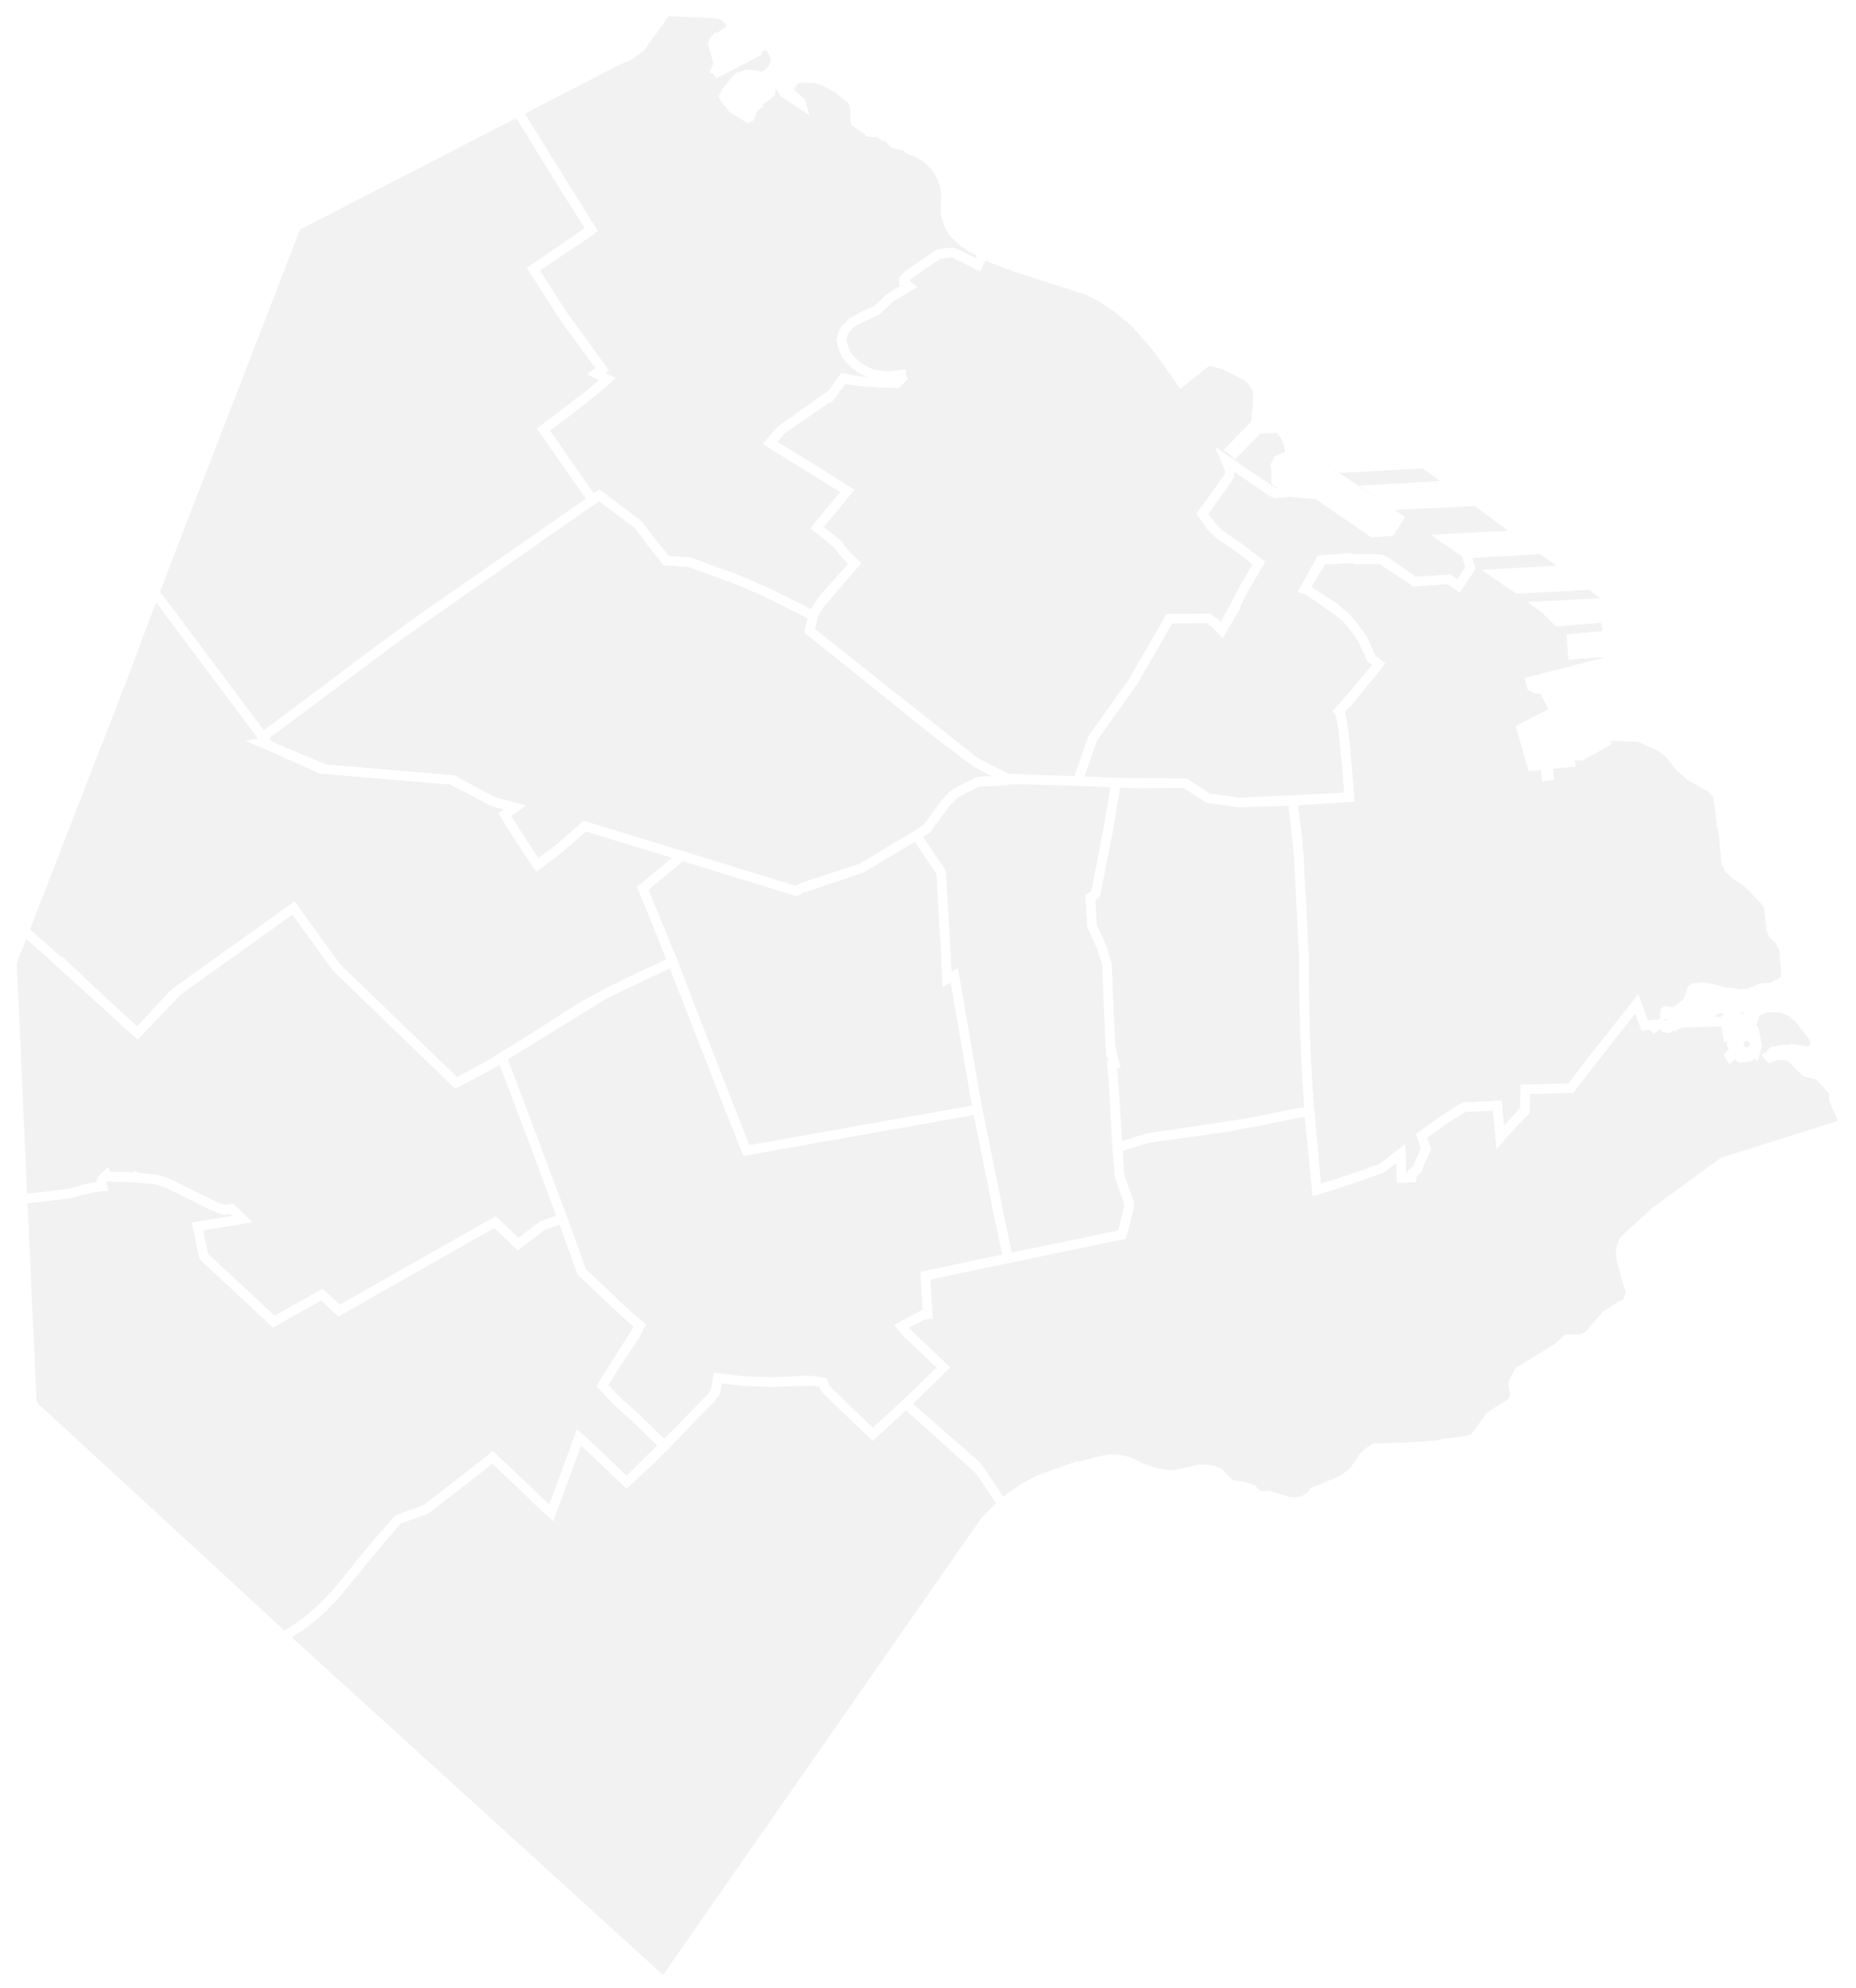 <?xml version="1.0" encoding="UTF-8" standalone="no"?>
<svg width="198px" height="212px" viewBox="0 0 198 212" version="1.1" xmlns="http://www.w3.org/2000/svg" xmlns:xlink="http://www.w3.org/1999/xlink">
    <!-- Generator: Sketch 41.2 (35397) - http://www.bohemiancoding.com/sketch -->
    <title>2</title>
    <desc>Created with Sketch.</desc>
    <defs></defs>
    <style>
        .youngProportion .department {
            fill: #FFF1C8 !important;
        }
        .youngProportion .department:hover {
            fill: #FFE291 !important;
            cursor: pointer;
        }
        .youngProportion .department.active {
            fill: #FFE291 !important;
        }
        .schoolAttendance .department {
            fill: black !important;
        }
        .schoolAttendance .department:hover {
            fill: black !important;
            cursor: pointer;
        }
        .schoolAttendance .department.active {
            fill: black !important;
        }
        .avgPersonsPerHouse .department {
            fill: red !important;
        }
        .avgPersonsPerHouse .department:hover {
            fill: red !important;
            cursor: pointer;
        }
        .avgPersonsPerHouse .department.active {
            fill: red !important;
        }
        .personsRentingHouses .department {
            fill: tomato !important;
        }
        .personsRentingHouses .department:hover {
            fill: tomato !important;
            cursor: pointer;
        }
        .personsRentingHouses .department.active {
            fill: tomato !important;
        }
    </style>
    <g id="Page-1" stroke="none" stroke-width="1" fill="none" fill-rule="evenodd">
        <g id="2" transform="translate(1, 1)">
            <g id="figure_1">
                <g id="axes_1">
                    <g id="02001" transform="translate(136, 57)" fill="#F2F2F2">
                        <polyline id="Shape" points="19.424 1.045 27.493 0.588 27.511 0.609 29.45 2.032 29.472 2.047 29.471 2.813 22.546 3.189 24.859 4.779 24.915 4.812 32.635 4.371 32.674 4.395 34.163 5.512 34.227 6.279 27.375 6.623 27.81 6.946 27.827 6.961 29.175 8.289 34.269 7.891 34.481 9.759 30.653 10.11 30.795 11.837 34.471 11.466 34.482 11.541 34.493 11.615 34.51 11.7 34.527 11.775 34.538 11.849 34.549 11.93 34.56 12.004 34.566 12.079 34.578 12.16 34.589 12.234 34.556 12.296 34.49 12.355 34.468 12.427 34.458 12.509 34.399 12.573 34.341 12.593 30.861 13.479 30.807 13.489 29.717 13.772 28.462 14.099 26.857 14.508 26.269 14.66 26.41 15.233 26.785 15.48 26.891 15.45 26.992 15.431 27.094 15.429 27.197 15.432 27.296 15.457 27.391 15.493 27.486 15.534 27.571 15.587 27.657 15.651 27.727 15.726 27.805 15.823 29.95 19.742 29.937 19.927 29.641 20.084 29.473 20.011 28.335 18.11 28.221 18.167 28.153 18.129 27.971 18.219 27.993 18.293 27.416 18.59 27.347 18.536 27.186 18.619 27.187 18.71 25.287 19.703 26.444 23.697 27.876 23.572 27.919 24.066 27.956 24.77 28.24 24.732 28.192 24.039 28.154 23.535 30.513 23.312 30.436 23.005 30.419 22.925 29.912 21.311 29.981 21.144 30.251 21.08 30.511 21.017 30.621 21.111 31.112 22.597 31.676 22.624 34.315 21.257 34.344 21.216 34.359 21.194 34.368 21.171 34.382 21.143 34.38 21.117 34.378 21.095 34.376 21.068 34.388 20.592 34.387 20.571 34.39 20.549 34.4 20.532 34.415 20.514 34.43 20.503 34.451 20.49 34.472 20.483 34.493 20.482 34.532 20.489 35.991 20.508 36.025 20.532 36.277 20.502 37.018 20.451 37.066 20.512 37.181 20.536 37.346 20.496 37.543 20.465 37.659 20.494 37.779 20.582 37.896 20.633 38.271 20.809 38.453 20.86 38.731 20.963 39.332 21.263 39.598 21.432 40.209 21.655 40.813 22.133 41.093 22.409 41.268 22.644 41.43 23.004 41.617 23.254 41.77 23.432 41.898 23.546 42.057 23.642 42.13 23.68 42.232 23.812 42.774 24.343 43.121 24.641 43.388 24.815 43.847 25.093 44.297 25.334 44.583 25.55 44.802 25.728 45.221 25.841 45.517 25.97 46.248 26.773 46.344 27.252 46.462 27.734 46.501 28.525 46.552 29.126 46.679 29.942 46.657 30.074 46.827 30.531 46.823 30.979 46.905 31.416 46.931 31.975 46.9 32.053 46.986 32.473 46.982 32.706 47.062 33.121 47.152 34.011 47.484 34.687 47.767 35.001 48.158 35.306 48.842 35.712 49.373 36.082 49.924 36.656 50.59 37.318 51.105 37.9 51.502 38.291 51.676 38.666 51.767 39.783 51.738 40.325 51.93 41.061 52.13 41.564 53.018 42.507 53.054 42.774 53.269 43.044 53.352 43.28 53.383 43.543 53.389 43.758 53.372 43.959 53.372 44.111 53.459 44.25 53.39 44.347 53.387 44.59 53.421 44.82 53.458 44.952 53.574 45.834 53.549 46.209 53.425 46.429 53.365 46.563 53.164 46.687 52.926 46.824 52.744 46.989 52.55 47.128 52.373 47.217 52.155 47.336 51.974 47.296 51.492 47.284 51.244 47.292 50.931 47.365 50.477 47.573 49.909 47.843 49.46 47.974 48.861 48.058 48.463 48.013 48.181 47.921 47.972 47.866 47.705 47.838 47.373 47.885 47.117 47.845 46.738 47.701 46.189 47.581 45.847 47.489 45.403 47.409 45.208 47.327 44.923 47.273 44.357 47.289 44.028 47.287 43.671 47.363 43.48 47.54 43.306 47.958 43.174 48.341 43.172 48.465 43.102 48.6 43.068 48.797 42.109 49.686 41.982 49.787 41.707 49.927 41.491 49.938 41.171 49.914 41.011 49.867 40.834 49.816 40.698 49.81 40.618 49.891 40.625 50.123 40.739 50.055 41.18 50.243 41.299 50.466 41.557 50.522 41.685 50.21 42.376 50.341 42.742 50.048 43.125 50.046 43.391 50.198 43.355 50.439 43.237 50.588 43.352 50.677 43.577 50.303 44.093 50.48 44.665 50.544 45.17 50.441 45.982 49.677 46.586 49.523 47.208 49.605 47.766 49.767 48.177 49.563 48.943 49.488 49.591 49.758 49.496 50.429 48.749 50.756 47.955 50.12 47.821 49.92 47.14 50.625 47.133 50.955 42.238 51.086 42.116 51.052 42.08 50.995 42.062 50.91 41.971 50.982 42.034 51.107 42.123 51.143 41.667 51.459 41.376 51.47 41.033 51.361 40.902 51.636 40.663 51.611 40.514 51.352 40.08 51.196 39.53 51.557 39.357 51.268 38.463 51.379 38.362 51.111 38.215 50.75 38.074 50.388 37.815 49.679 37.607 49.073 37.381 49.377 37.274 49.525 37.227 49.556 37.155 49.599 36.919 49.909 36.358 50.627 35.941 51.172 35.832 51.31 34.863 52.55 34.74 52.706 34.345 53.2 33.299 54.501 32.196 55.908 31.735 56.516 31.7 56.556 31.446 56.9 30.655 57.938 30.567 58.058 30.201 58.075 29.931 58.085 27.187 58.159 25.718 58.157 25.722 58.492 25.707 60.216 25.71 60.324 25.709 60.454 25.74 60.5 25.661 60.528 25.593 60.56 25.388 60.775 25.056 61.103 24.249 61.921 24.071 62.134 23.449 62.841 23.241 63.089 23.043 63.326 23.013 63.004 23.01 62.961 22.989 62.762 22.986 62.655 22.993 62.524 22.912 61.672 22.756 60.117 22.74 59.907 21.17 60.016 20.929 60.034 19.851 60.068 19.166 60.088 18.159 60.688 17.13 61.366 16.029 62.098 15.815 62.266 14.66 63.126 14.985 64.063 15.013 64.147 15.129 64.538 14.722 65.434 14.286 66.38 14.233 66.535 14.248 66.593 14.18 66.69 14.127 66.775 13.671 67.102 13.647 67.222 13.615 67.581 13.469 67.582 12.511 67.628 12.489 66.77 12.441 65.277 12.443 65.018 12.223 65.191 11.561 65.722 11.154 66.051 11.152 66.018 10.386 66.606 9.792 66.819 8.372 67.326 7.277 67.712 6.535 67.968 6.155 68.094 5.255 68.4 5.048 68.454 4.302 68.662 3.466 68.898 3.301 67.144 3.266 66.833 3.164 65.771 3.046 64.565 2.936 63.482 2.899 63.128 2.769 61.771 2.655 60.635 2.642 60.387 2.609 59.887 2.588 59.527 2.498 58.199 2.428 57.07 2.401 56.71 2.37 56.027 2.346 55.202 2.276 53.786 2.221 52.564 2.203 52.182 2.166 50.84 2.134 49.703 2.157 48.161 2.175 46.907 2.168 46.745 2.173 46.518 2.159 46.125 2.151 45.801 2.147 45.537 2.128 44.788 2.116 44.492 2.084 43.284 2.075 43.096 2.067 42.848 2.044 41.899 2.034 41.695 2.024 41.425 1.955 40.302 1.881 39.038 1.87 38.893 1.8 37.472 1.787 37.306 1.717 36.031 1.715 35.853 1.64 34.66 1.626 34.466 1.551 33.203 1.451 31.666 1.26 30.422 1.242 30.261 1.092 28.998 1.075 28.843 0.903 27.43 2.279 27.342 2.451 27.329 3.68 27.236 4.158 27.2 4.335 27.186 5.662 27.096 5.856 27.082 6.937 27.021 6.861 25.958 6.844 25.802 6.83 25.685 6.732 24.471 6.743 24.33 6.738 24.185 6.674 22.985 6.644 22.739 6.622 22.525 6.533 21.554 6.513 21.437 6.493 21.32 6.239 19.255 5.897 17.871 5.856 17.836 5.927 17.766 6.884 16.786 7.857 15.595 8.841 14.397 9.785 13.251 9.943 13.061 9.926 13.046 10.072 12.835 10.003 12.786 9.289 12.198 8.989 11.513 8.732 10.901 8.471 10.305 8.188 9.857 7.82 9.35 7.376 8.763 7.154 8.472 7.065 8.366 6.84 8.102 6.391 7.666 5.991 7.297 5.933 7.247 5.72 7.069 5.472 6.861 5.415 6.822 5.369 6.783 5.182 6.667 5.022 6.555 4.88 6.463 4.755 6.386 4.647 6.314 4.46 6.187 4.312 6.096 4.21 6.028 4.051 5.927 3.887 5.826 3.791 5.768 3.631 5.662 3.394 5.523 3.275 5.44 3.213 5.407 3.15 5.369 3.11 5.334 3.025 5.287 2.906 5.204 2.781 5.127 2.73 5.093 2.661 5.044 2.532 4.973 2.492 4.944 2.436 4.921 2.369 4.894 2.297 4.867 2.203 4.836 2.176 4.833 2.218 4.754 2.608 4.06 2.823 3.688 2.918 3.513 3.663 2.161 3.905 1.716 3.97 1.722 4.04 1.722 4.335 1.699 4.613 1.657 4.893 1.652 7.007 1.475 7.063 1.503 7.175 1.549 7.281 1.595 7.386 1.63 7.501 1.654 7.616 1.672 7.676 1.684 7.731 1.69 7.849 1.692 8.065 1.681 8.18 1.705 8.384 1.689 9.059 1.622 9.625 1.606 9.848 1.627 10.061 1.659 10.228 1.657 10.365 1.685 10.557 1.729 10.727 1.83 10.936 1.949 13.923 4.033 17.575 3.777 17.723 3.885 18.595 4.488 19.754 2.759 19.869 2.566 19.424 1.045"></polyline>
                    </g>
                    <g id="02002" transform="translate(113, 47)" fill="#F2F2F2">
                        <polyline id="Shape" points="16.756 1.039 17.537 1.666 17.894 1.882 18.075 1.992 18.519 2.293 21.646 4.448 22.03 4.597 22.396 4.58 22.519 4.576 22.653 4.561 22.921 4.535 23.635 4.476 23.662 4.474 26.515 4.732 27.962 5.724 29.966 7.094 31.158 7.927 31.755 8.33 32.445 8.807 34.334 8.663 35.222 7.279 26.375 1.38 26.91 0.535 29.061 1.926 37.971 1.455 40.07 3.007 40.198 3.764 32.485 4.215 33.538 4.934 34.911 5.877 43.439 5.429 43.473 5.453 47.258 8.232 47.365 9.066 40.105 9.445 42.424 11.045 42.869 12.566 42.754 12.759 41.595 14.488 40.723 13.885 40.575 13.777 36.923 14.033 33.936 11.949 33.727 11.83 33.557 11.729 33.365 11.685 33.228 11.657 33.061 11.659 32.848 11.627 32.625 11.606 32.059 11.622 31.384 11.689 31.18 11.705 31.065 11.681 30.849 11.692 30.731 11.69 30.676 11.684 30.616 11.672 30.501 11.654 30.386 11.63 30.281 11.595 30.175 11.549 30.063 11.503 30.007 11.475 27.893 11.652 27.613 11.657 27.335 11.699 27.04 11.722 26.97 11.722 26.905 11.716 26.663 12.161 25.918 13.513 25.823 13.688 25.608 14.06 25.218 14.754 25.176 14.833 25.203 14.836 25.297 14.867 25.369 14.894 25.436 14.921 25.492 14.944 25.532 14.973 25.661 15.044 25.73 15.093 25.781 15.127 25.906 15.204 26.025 15.287 26.11 15.334 26.15 15.369 26.213 15.407 26.275 15.44 26.394 15.523 26.631 15.662 26.791 15.768 26.887 15.826 27.051 15.927 27.21 16.028 27.312 16.096 27.46 16.187 27.647 16.314 27.756 16.386 27.88 16.463 28.022 16.555 28.182 16.667 28.369 16.783 28.415 16.822 28.472 16.861 28.72 17.069 28.933 17.247 28.991 17.297 29.391 17.666 29.84 18.102 30.065 18.366 30.154 18.472 30.376 18.763 30.82 19.35 31.188 19.857 31.471 20.305 31.732 20.901 31.989 21.513 32.289 22.198 33.003 22.786 33.072 22.835 32.926 23.046 32.943 23.061 32.785 23.251 31.841 24.397 30.857 25.595 29.884 26.786 28.927 27.766 28.856 27.836 28.897 27.871 29.239 29.255 29.493 31.32 29.513 31.437 29.533 31.554 29.622 32.525 29.644 32.739 29.674 32.985 29.738 34.185 29.743 34.33 29.732 34.471 29.83 35.685 29.844 35.802 29.861 35.958 29.937 37.021 28.856 37.082 28.662 37.096 27.335 37.186 27.158 37.2 26.68 37.236 25.451 37.329 25.279 37.342 23.903 37.43 22.449 37.481 22.141 37.488 21.042 37.512 19.678 37.545 18.147 37.586 16.962 37.416 15.821 37.249 15.685 37.232 14.887 37.114 14.422 36.815 14.359 36.776 13.82 36.428 13.184 36.012 12.4 35.51 12.179 35.51 11.327 35.521 10.295 35.523 8.785 35.546 8.214 35.562 7.512 35.572 6.649 35.578 5.037 35.473 4.868 35.459 3.98 35.418 3.714 35.406 2.348 35.342 1.313 35.296 0.978 35.294 1.458 33.924 1.929 32.581 2.341 31.389 2.577 30.729 3.439 29.551 4.083 28.638 4.498 28.062 4.565 27.954 4.634 27.868 5.761 26.27 6.864 24.718 7.442 23.724 7.905 22.922 8.612 21.703 8.799 21.391 8.895 21.228 9.3 20.517 9.83 19.596 10.523 18.41 10.745 17.988 11.554 17.986 12.882 17.972 14.851 17.953 14.948 17.956 15.549 18.397 15.675 18.495 15.762 18.57 16.339 19.212 16.944 18.21 17.6 17.113 17.513 17.098 18.761 14.682 18.909 14.428 19.943 12.681 20.2 12.235 20.281 12.083 20.299 12.038 19.719 11.575 19.656 11.531 19.351 11.279 18.805 10.85 18.741 10.79 18.438 10.56 18.391 10.515 18.293 10.436 18.112 10.32 17.891 10.18 17.613 10.007 17.353 9.859 17.099 9.711 16.952 9.625 16.758 9.483 16.525 9.322 16.284 9.141 16.037 8.944 15.739 8.712 15.721 8.687 15.651 8.622 15.241 8.205 15.048 7.933 14.799 7.569 14.575 7.246 14.35 6.912 14.283 6.82 14.254 6.789 14.388 6.628 14.753 6.179 14.867 6.047 15.121 5.612 16.33 3.976 16.354 3.936 16.508 3.687 16.596 3.562 16.963 3.059 17.16 2.736 17.222 2.413 17.21 2.123 17.104 1.79 16.756 1.039"></polyline>
                    </g>
                    <g id="02003" transform="translate(115, 82)" fill="#F2F2F2">
                        <polyline id="Shape" points="21.903 2.43 22.075 3.843 22.092 3.998 22.242 5.261 22.26 5.422 22.451 6.666 22.551 8.203 22.626 9.466 22.64 9.66 22.715 10.853 22.717 11.031 22.787 12.306 22.8 12.472 22.87 13.893 22.881 14.038 22.955 15.302 23.024 16.425 23.034 16.695 23.044 16.899 23.067 17.848 23.075 18.096 23.084 18.284 23.116 19.492 23.128 19.788 23.147 20.537 23.151 20.801 23.159 21.125 23.173 21.518 23.168 21.745 23.175 21.907 23.157 23.161 23.134 24.703 23.166 25.84 23.203 27.182 23.221 27.564 23.276 28.786 23.346 30.202 23.37 31.027 23.401 31.71 23.428 32.07 23.498 33.199 23.588 34.527 23.609 34.887 23.642 35.387 23.655 35.635 22.678 35.644 21.636 35.869 20.552 36.102 19.505 36.328 18.053 36.632 17.995 36.653 16.278 37.021 14.974 37.201 14.038 37.331 13.787 37.361 12.509 37.539 11.365 37.696 9.461 37.959 9.269 37.984 8.408 38.098 8.172 38.127 6.569 38.356 5.511 38.663 5.073 38.799 4.905 38.855 4.117 39.082 3.372 39.306 3.171 39.365 3.11 37.981 3.084 37.28 3.027 36.031 2.961 34.734 2.891 33.092 2.865 32.889 2.826 32.659 2.738 31.715 2.624 30.562 2.916 30.492 2.599 29.16 2.524 29.176 2.412 27.688 2.32 26.41 2.32 26.188 2.283 24.846 2.269 24.588 2.203 22.864 2.143 21.432 2.093 19.842 1.846 18.997 1.649 18.32 1.53 18.037 1.399 17.734 0.958 16.757 0.5 15.777 0.388 14.143 0.345 13.504 0.312 12.712 0.864 12.373 1.029 11.702 1.058 11.581 1.317 10.222 1.55 9.021 1.741 8.04 1.78 7.843 1.989 6.758 2.156 5.892 2.37 4.795 2.656 3.294 2.679 3.163 2.699 3.005 2.83 2.023 3.037 0.473 4.649 0.578 5.512 0.572 6.214 0.562 6.785 0.546 8.295 0.523 9.327 0.521 10.179 0.51 10.4 0.51 11.184 1.012 11.82 1.428 12.359 1.776 12.422 1.815 12.887 2.114 13.685 2.232 13.821 2.249 14.962 2.416 16.147 2.586 17.678 2.545 19.042 2.512 20.141 2.488 20.449 2.481 21.903 2.43"></polyline>
                    </g>
                    <g id="02004" transform="translate(95, 106)" fill="#F2F2F2">
                        <polyline id="Shape" points="78.381 0.377 78.607 0.073 78.815 0.679 79.074 1.388 79.215 1.75 79.362 2.111 79.463 2.379 80.357 2.268 80.53 2.557 81.08 2.196 81.514 2.352 81.663 2.611 81.902 2.636 82.033 2.361 82.376 2.47 82.667 2.459 83.123 2.143 83.034 2.107 82.971 1.982 83.062 1.91 83.08 1.995 83.116 2.052 83.238 2.086 88.133 1.955 88.119 2.416 88.271 3.058 88.18 3.145 88.281 3.332 88.414 3.236 88.767 3.83 88.71 4.288 88.94 4.676 88.926 4.99 88.836 5.159 88.491 5.45 88.438 5.459 88.499 5.557 88.61 5.732 88.981 5.423 89.223 5.41 89.688 5.845 90.179 5.769 90.633 5.702 91.019 5.376 90.798 5.095 90.767 5.119 90.741 5.132 90.715 5.145 90.684 5.158 90.657 5.166 90.631 5.178 90.605 5.191 90.579 5.199 90.552 5.206 90.52 5.214 90.494 5.221 90.467 5.223 90.435 5.226 90.403 5.234 90.376 5.23 90.344 5.233 90.317 5.235 90.284 5.232 90.257 5.234 90.23 5.231 90.197 5.222 90.17 5.219 90.148 5.215 90.115 5.207 90.087 5.198 90.059 5.19 90.032 5.186 90.004 5.172 89.976 5.158 89.948 5.15 89.92 5.13 89.898 5.121 89.875 5.107 89.846 5.087 89.824 5.073 89.8 5.053 89.778 5.038 89.754 5.013 89.737 4.998 89.714 4.978 89.691 4.959 89.673 4.933 89.655 4.913 89.637 4.887 89.619 4.867 89.601 4.841 89.588 4.815 89.57 4.79 89.557 4.763 89.544 4.737 89.531 4.711 89.519 4.685 89.505 4.654 89.503 4.627 89.491 4.601 89.483 4.569 89.481 4.542 89.473 4.516 89.465 4.484 89.469 4.457 89.461 4.425 89.459 4.398 89.462 4.366 89.46 4.339 89.457 4.307 89.466 4.279 89.469 4.252 89.467 4.219 89.475 4.192 89.484 4.164 89.487 4.131 89.501 4.103 89.504 4.076 89.513 4.048 89.522 4.021 89.541 3.992 89.55 3.97 89.564 3.942 89.579 3.919 89.593 3.891 89.607 3.868 89.627 3.84 89.647 3.817 89.662 3.799 89.681 3.776 89.707 3.753 89.726 3.73 89.747 3.712 89.767 3.694 89.787 3.671 89.812 3.653 89.838 3.64 89.859 3.622 89.884 3.604 89.91 3.591 89.942 3.578 89.968 3.565 89.994 3.553 90.02 3.54 90.046 3.532 90.072 3.52 90.099 3.512 90.126 3.51 90.163 3.502 90.189 3.494 90.216 3.492 90.248 3.485 90.275 3.482 90.307 3.485 90.334 3.483 90.361 3.481 90.394 3.484 90.421 3.488 90.454 3.49 90.481 3.494 90.508 3.497 90.541 3.505 90.569 3.514 90.597 3.523 90.619 3.532 90.646 3.541 90.675 3.555 90.702 3.563 90.73 3.572 90.758 3.591 90.781 3.606 90.809 3.62 90.827 3.64 90.855 3.654 90.878 3.669 90.901 3.689 90.924 3.714 90.942 3.729 90.965 3.748 90.983 3.769 91.006 3.794 91.024 3.82 91.037 3.84 91.055 3.866 91.073 3.886 91.086 3.917 91.099 3.944 91.117 3.969 91.129 3.99 91.137 4.016 91.15 4.048 91.163 4.074 91.165 4.106 91.178 4.132 91.185 4.158 91.188 4.191 91.195 4.217 91.203 4.249 91.205 4.276 91.202 4.303 91.204 4.335 91.206 4.362 91.203 4.395 91.205 4.422 91.202 4.449 91.194 4.482 91.19 4.509 91.188 4.542 91.179 4.569 91.175 4.597 91.167 4.624 91.153 4.652 91.144 4.68 91.135 4.708 91.121 4.73 91.107 4.759 91.093 4.787 91.084 4.809 91.064 4.837 91.045 4.866 91.02 4.895 91.242 5.186 91.268 5.168 91.461 4.515 91.344 3.909 91.347 3.66 91.141 3.011 91.121 2.824 90.712 2.563 90.684 2.474 90.693 2.381 90.766 2.278 91.001 1.893 91.138 1.202 91.241 1.07 91.582 0.801 92.005 0.612 92.448 0.459 92.764 0.424 93.252 0.457 93.433 0.497 93.779 0.422 94.003 0.459 94.177 0.538 94.368 0.566 94.524 0.635 94.665 0.641 95.271 1.005 95.492 1.285 95.841 1.534 96.389 2.281 96.644 2.791 96.987 3.175 97.362 3.487 97.607 3.797 97.7 4.379 97.612 4.424 97.623 4.925 97.505 4.999 97.142 4.989 96.799 5.096 96.509 5.043 96.193 5.007 95.568 4.888 95.177 4.858 94.852 4.921 94.601 4.967 94.295 4.915 93.85 4.96 93.391 5.103 93.17 5.109 93.076 5.154 93.013 5.25 92.981 5.388 92.966 5.475 92.845 5.517 92.741 5.568 92.67 5.628 92.699 5.663 92.748 5.735 92.817 5.795 92.94 5.704 93.114 5.723 93.454 5.503 93.563 5.511 94.507 5.568 95.086 5.794 96.613 7.325 98.079 7.71 99.661 9.463 99.639 10.308 100.612 12.508 100.743 12.811 100.762 12.847 100.747 12.854 99.185 13.346 87.817 16.927 85.013 18.972 84.88 19.074 84.808 19.123 80.679 22.139 79.319 23.443 79.289 23.466 78.64 23.959 78.542 24.096 78.474 24.193 78.41 24.274 78.326 24.372 77.627 24.912 77.535 24.983 77.444 25.061 77.363 25.142 77.284 25.229 77.227 25.331 77.212 25.359 77.15 25.467 77.104 25.573 77.091 25.612 77.059 25.684 77.018 25.79 76.978 25.901 76.949 26.017 76.926 26.132 76.907 26.242 76.895 26.296 76.889 26.356 76.876 26.476 76.874 26.59 76.867 26.709 76.876 26.827 76.885 26.946 76.894 27.064 76.913 27.176 76.938 27.287 76.972 27.447 77.002 27.558 77.025 27.648 77.032 27.675 77.068 27.785 77.098 27.896 77.139 28.007 77.18 28.117 77.257 28.214 77.283 28.266 77.334 28.37 77.386 28.48 77.432 28.59 77.467 28.695 77.497 28.806 77.56 28.996 77.596 29.107 77.631 29.217 77.662 29.334 77.692 29.445 77.722 29.556 77.752 29.673 77.782 29.784 77.802 29.896 77.827 30.013 77.852 30.124 77.876 30.236 77.896 30.359 77.916 30.471 77.935 30.583 77.955 30.706 77.947 30.809 77.855 31.162 77.718 31.707 77.673 31.824 77.616 31.931 77.494 32.027 77.179 32.148 76.93 32.21 76.826 32.267 75.562 33.049 75.415 33.174 75.379 33.198 75.3 33.302 74.486 34.174 73.795 35.027 73.672 35.193 73.599 35.29 73.508 35.378 73.418 35.466 73.321 35.549 73.119 35.656 72.998 35.703 72.882 35.745 72.755 35.781 72.633 35.802 72.51 35.822 72.387 35.837 72.257 35.841 72.133 35.84 72.002 35.823 71.882 35.81 71.761 35.782 71.634 35.748 71.418 35.748 71.301 35.773 71.181 35.826 71.073 35.893 70.982 35.976 70.903 36.074 70.738 36.249 70.653 36.347 70.557 36.43 70.516 36.465 70.466 36.512 70.364 36.591 70.267 36.668 70.165 36.746 70.057 36.814 70.026 36.832 67.658 38.175 66.414 38.939 66.225 39.003 66.143 39.068 66.084 39.143 66.049 39.243 65.518 40.159 65.451 40.272 65.427 40.371 65.418 40.469 65.436 40.57 65.47 40.66 65.611 41.308 65.661 41.607 65.643 41.727 65.629 41.825 65.604 41.925 65.574 42.019 65.538 42.113 65.496 42.208 65.449 42.293 65.396 42.378 65.337 42.464 65.273 42.539 65.203 42.609 65.127 42.685 65.051 42.745 64.969 42.805 64.881 42.86 64.802 42.883 63.748 43.514 63.037 43.979 62.161 45.245 62.104 45.352 62.051 45.432 62.003 45.517 61.95 45.597 61.896 45.671 61.843 45.751 61.789 45.825 61.73 45.905 61.696 45.956 61.643 46.031 61.619 46.07 61.583 46.105 61.524 46.18 61.454 46.245 61.382 46.305 61.3 46.359 61.229 46.414 61.124 46.454 61.034 46.488 60.945 46.516 60.855 46.545 60.765 46.573 60.67 46.597 60.574 46.615 60.483 46.632 60.393 46.65 60.291 46.663 60.2 46.67 60.058 46.659 59.966 46.656 59.868 46.641 59.776 46.638 59.679 46.64 59.586 46.636 59.489 46.638 59.398 46.645 59.271 46.687 59.25 46.694 59.154 46.712 59.064 46.73 58.967 46.737 58.876 46.744 58.779 46.751 58.687 46.748 58.541 46.742 58.449 46.749 58.348 46.763 58.258 46.791 58.169 46.83 58.091 46.874 57.999 46.94 57.916 46.985 57.827 47.024 57.743 47.057 57.648 47.081 57.546 47.094 57.198 47.131 55.889 47.268 55.675 47.29 55.551 47.3 55.47 47.3 55.395 47.301 55.314 47.307 55.233 47.308 55.153 47.314 55.072 47.32 54.996 47.32 54.915 47.321 54.84 47.321 54.759 47.322 54.683 47.322 54.602 47.329 54.521 47.329 54.446 47.33 54.365 47.33 54.289 47.331 54.208 47.332 54.133 47.332 54.062 47.332 53.975 47.328 53.894 47.328 53.809 47.335 53.732 47.33 53.651 47.331 53.575 47.326 53.494 47.326 53.418 47.321 53.337 47.317 53.261 47.317 53.18 47.318 53.104 47.313 53.023 47.314 52.942 47.309 52.866 47.304 52.784 47.299 52.708 47.294 52.627 47.29 52.551 47.285 52.47 47.285 52.394 47.28 52.302 47.277 52.221 47.277 52.14 47.283 52.064 47.284 51.984 47.29 51.909 47.296 51.828 47.302 51.754 47.318 51.668 47.33 51.597 47.325 51.073 47.327 50.93 47.365 50.82 47.4 50.72 47.44 50.615 47.486 50.511 47.532 50.412 47.582 50.313 47.639 50.215 47.695 50.194 47.707 50.122 47.756 50.03 47.817 49.938 47.889 49.851 47.955 49.765 48.032 49.69 48.107 49.609 48.184 49.534 48.265 49.466 48.357 49.396 48.443 49.328 48.535 49.265 48.632 49.202 48.723 49.187 48.751 49.144 48.819 49.092 48.92 49.046 49.021 48.941 49.202 48.878 49.304 48.82 49.395 48.757 49.492 48.688 49.578 48.619 49.664 48.55 49.751 48.476 49.843 48.401 49.924 48.32 50 48.24 50.082 48.16 50.159 48.073 50.23 47.993 50.312 47.901 50.384 47.82 50.449 47.727 50.516 47.676 50.547 47.635 50.582 47.537 50.644 47.491 50.674 47.449 50.699 47.351 50.76 47.247 50.806 47.154 50.862 47.112 50.881 47.05 50.913 46.945 50.959 46.846 51.004 46.82 51.017 46.741 51.045 46.641 51.085 46.531 51.125 46.425 51.161 46.319 51.185 46.208 51.215 46.102 51.245 45.99 51.269 44.561 51.805 44.414 51.865 44.331 51.903 44.275 51.951 44.188 52.022 44.114 52.109 44.051 52.2 43.993 52.297 43.958 52.407 43.94 52.522 43.263 53.001 43.118 53.082 43.007 53.117 42.9 53.136 42.787 53.145 42.686 53.158 42.569 53.183 42.463 53.213 42.351 53.232 42.238 53.246 42.126 53.254 42.017 53.247 41.902 53.234 41.793 53.215 41.688 53.185 41.45 53.106 41.433 53.102 41.045 52.969 40.839 52.963 40.757 52.958 40.686 52.948 40.543 52.91 40.404 52.861 40.264 52.801 40.144 52.713 40.019 52.631 39.884 52.565 39.74 52.511 39.596 52.474 39.449 52.458 39.294 52.475 39.15 52.508 39.006 52.529 38.854 52.525 38.697 52.52 38.551 52.515 38.399 52.5 38.256 52.467 38.116 52.408 37.99 52.315 37.874 52.215 37.819 52.128 37.8 52.091 37.735 51.95 37.608 51.836 36.65 51.465 36.601 51.463 36.477 51.462 36.288 51.46 35.801 51.459 35.364 51.325 35.162 51.221 35.013 51.049 34.915 50.889 34.854 50.796 34.777 50.71 34.705 50.624 34.634 50.537 34.558 50.457 34.476 50.382 34.39 50.307 34.298 50.239 34.212 50.175 34.121 50.111 34.019 50.06 33.923 50.002 33.822 49.956 33.722 49.915 33.699 49.9 33.616 49.874 33.489 49.835 33.384 49.805 33.345 49.792 33.274 49.781 33.164 49.752 33.054 49.733 32.983 49.717 32.95 49.714 32.836 49.701 32.727 49.693 32.613 49.68 32.504 49.677 32.391 49.675 32.277 49.678 32.169 49.676 32.051 49.685 31.938 49.699 31.831 49.712 31.719 49.726 31.607 49.745 31.501 49.77 31.389 49.794 31.278 49.824 31.172 49.849 31.14 49.862 31.072 49.883 30.961 49.924 30.861 49.964 29.924 50.219 29.624 50.317 29.462 50.319 29.353 50.316 29.24 50.32 29.175 50.314 29.132 50.317 29.018 50.315 28.904 50.302 28.795 50.299 28.681 50.292 28.573 50.284 28.458 50.265 28.349 50.257 28.235 50.244 28.125 50.231 28.016 50.212 27.901 50.194 27.797 50.175 27.687 50.151 27.577 50.132 27.467 50.103 27.357 50.079 27.253 50.054 27.072 50.019 26.962 49.995 26.856 49.96 26.751 49.93 26.641 49.9 26.58 49.878 26.536 49.865 26.435 49.824 26.324 49.784 26.229 49.737 26.123 49.696 26.017 49.65 25.921 49.598 25.825 49.546 25.724 49.494 25.628 49.437 25.531 49.374 25.44 49.316 25.344 49.253 25.186 49.173 25.091 49.126 24.985 49.08 24.884 49.039 24.779 48.999 24.673 48.963 24.573 48.922 24.462 48.882 24.357 48.852 24.252 48.822 24.141 48.793 24.031 48.758 23.921 48.734 23.816 48.709 23.707 48.691 23.597 48.672 23.482 48.648 23.373 48.635 23.264 48.622 23.15 48.614 23.019 48.602 22.905 48.6 22.798 48.603 22.684 48.601 22.571 48.604 22.463 48.612 22.35 48.62 22.242 48.623 22.13 48.637 22.018 48.656 21.906 48.676 21.799 48.695 21.687 48.709 21.575 48.733 21.469 48.763 21.363 48.787 21.252 48.823 21.146 48.847 21.035 48.882 20.93 48.917 20.825 48.958 20.72 48.998 20.615 49.044 20.516 49.089 20.411 49.129 20.299 49.149 19.602 49.434 19.323 49.401 19.188 49.395 19.085 49.392 18.851 49.377 17.866 49.711 15.644 50.49 15.603 50.51 15.246 50.655 15 50.755 14.754 50.866 14.509 50.981 14.274 51.096 14.03 51.223 13.796 51.349 13.563 51.48 13.33 51.611 13.102 51.753 12.87 51.895 12.649 52.041 12.427 52.187 12.207 52.345 11.992 52.501 11.777 52.664 11.563 52.831 11.354 52.998 11.151 53.176 10.948 53.348 10.917 53.372 10.093 52.115 10.007 51.987 9.325 50.968 8.601 49.899 8.264 49.443 8.166 49.299 7.906 49.076 7.767 48.951 7.224 48.484 7.079 48.36 6.391 47.764 6.263 47.644 6.154 47.555 5.575 47.047 5.43 46.912 5.278 46.772 4.114 45.806 3.784 45.512 3.684 45.407 3.087 44.879 2.96 44.764 1.999 43.918 0.658 42.728 1.411 42.011 2.097 41.36 3.044 40.445 3.29 40.194 4.084 39.399 4.229 39.253 4.636 38.839 4.554 38.764 4.479 38.694 4.258 38.494 3.116 37.392 2.242 36.55 2.114 36.43 1.322 35.679 0.589 34.989 0.499 34.861 0.171 34.464 1.547 33.717 1.599 33.686 2.461 33.232 2.97 33.172 2.904 32.015 2.861 31.294 2.826 30.551 2.775 29.723 2.735 29.056 2.963 29.001 3.652 28.824 3.912 28.756 4.145 28.701 4.943 28.532 5.141 28.501 5.328 28.471 5.807 28.375 6.492 28.226 6.695 28.189 7.052 28.119 7.626 28 8.276 27.87 8.872 27.749 9.968 27.521 10.117 27.493 11.532 27.202 12.712 26.946 14.089 26.647 15.243 26.403 15.472 26.353 15.701 26.309 16.378 26.187 16.517 26.166 17.73 25.923 17.9 25.889 18.842 25.693 19.129 25.633 20.416 25.358 21.767 25.072 23.075 24.794 23.331 24.748 23.692 24.672 23.948 23.696 24.023 23.404 24.245 22.55 24.437 21.801 24.459 21.237 24.38 21.059 24.068 20.359 23.956 20.027 23.474 18.508 23.431 18.37 23.315 16.98 23.3 16.776 23.187 15.65 23.171 15.365 23.372 15.306 24.117 15.082 24.905 14.855 25.073 14.799 25.511 14.663 26.569 14.356 28.172 14.127 28.408 14.098 29.269 13.984 29.461 13.959 31.365 13.696 32.509 13.539 33.787 13.361 34.038 13.331 34.974 13.201 36.278 13.021 37.995 12.653 38.053 12.632 39.505 12.328 40.552 12.102 41.636 11.869 42.678 11.644 43.655 11.635 43.769 12.771 43.899 14.128 43.936 14.482 44.046 15.565 44.164 16.771 44.266 17.833 44.301 18.144 44.466 19.898 45.302 19.662 46.048 19.454 46.255 19.4 47.155 19.094 47.535 18.968 48.277 18.712 49.372 18.326 50.792 17.819 51.386 17.606 52.152 17.018 52.154 17.051 52.561 16.722 53.223 16.191 53.443 16.018 53.441 16.277 53.489 17.77 53.511 18.628 54.469 18.582 54.615 18.581 54.647 18.222 54.671 18.102 55.127 17.775 55.18 17.69 55.248 17.593 55.233 17.535 55.286 17.38 55.722 16.434 56.129 15.538 56.013 15.147 55.985 15.063 55.66 14.126 56.815 13.266 57.029 13.098 58.13 12.366 59.159 11.688 60.166 11.088 60.851 11.068 61.929 11.034 62.17 11.016 63.74 10.907 63.756 11.117 63.912 12.672 63.993 13.524 63.986 13.655 63.989 13.762 64.01 13.961 64.013 14.004 64.043 14.326 64.241 14.089 64.449 13.841 65.071 13.134 65.249 12.921 66.056 12.103 66.388 11.775 66.593 11.56 66.661 11.528 66.74 11.5 66.709 11.454 66.71 11.324 66.707 11.216 66.722 9.492 66.718 9.157 68.187 9.159 70.931 9.085 71.201 9.075 71.567 9.058 71.655 8.938 72.446 7.9 72.7 7.556 72.735 7.516 73.196 6.908 74.299 5.501 75.345 4.2 75.74 3.706 75.863 3.55 76.832 2.31 76.941 2.172 77.358 1.627 77.919 0.909 78.155 0.599 78.227 0.556 78.274 0.525 78.381 0.377"></polyline>
                    </g>
                    <g id="02005" transform="translate(96, 82)" fill="#F2F2F2">
                        <polyline id="Shape" points="17.978 0.294 18.313 0.296 19.348 0.342 20.714 0.406 20.98 0.418 21.868 0.459 22.037 0.473 21.83 2.023 21.699 3.005 21.679 3.163 21.656 3.294 21.37 4.795 21.156 5.892 20.989 6.758 20.78 7.843 20.741 8.04 20.55 9.021 20.317 10.222 20.058 11.581 20.029 11.702 19.864 12.373 19.312 12.712 19.345 13.504 19.388 14.143 19.5 15.777 19.958 16.757 20.399 17.734 20.53 18.037 20.649 18.32 20.846 18.997 21.093 19.842 21.143 21.432 21.203 22.864 21.269 24.588 21.283 24.846 21.32 26.188 21.32 26.41 21.412 27.688 21.524 29.176 21.599 29.16 21.916 30.492 21.624 30.562 21.738 31.715 21.826 32.659 21.865 32.889 21.891 33.092 21.961 34.734 22.027 36.031 22.084 37.28 22.11 37.981 22.171 39.365 22.187 39.65 22.3 40.776 22.315 40.98 22.431 42.37 22.474 42.508 22.956 44.027 23.068 44.359 23.38 45.059 23.459 45.237 23.437 45.801 23.245 46.55 23.023 47.404 22.948 47.696 22.692 48.672 22.331 48.748 22.075 48.794 20.767 49.072 19.416 49.358 18.129 49.633 17.842 49.693 16.9 49.889 16.73 49.923 15.517 50.166 15.378 50.187 14.701 50.309 14.472 50.353 14.243 50.403 13.089 50.647 11.712 50.946 10.532 51.202 10.27 49.958 9.987 48.639 9.754 47.555 9.643 47.087 9.501 46.423 9.357 45.737 9.173 44.8 8.945 43.785 8.855 43.387 8.814 43.201 8.581 42.121 8.507 41.781 8.354 41.042 8.286 40.723 8.236 40.478 8.106 39.769 8.063 39.481 8.024 39.257 7.832 38.212 7.789 38.005 7.588 36.907 7.542 36.668 7.284 35.326 7.227 34.99 7.074 34.185 7.008 33.807 6.872 33.082 6.808 32.742 6.585 31.429 6.555 31.253 6.259 29.407 6.21 29.119 6.111 28.51 5.982 27.737 5.774 26.413 5.738 26.226 5.506 24.866 5.468 24.648 5.259 23.529 4.841 21.211 4.811 21.03 4.037 21.439 3.982 19.715 3.953 19.177 3.943 18.978 3.937 18.892 3.834 17.171 3.81 17.005 3.748 16.249 3.734 15.99 3.699 15.096 3.651 14.252 3.595 13.36 3.554 13.103 3.516 12.388 3.506 12.189 3.464 11.339 3.402 10.015 2.544 8.81 1.744 7.59 0.755 6.083 0.941 5.971 1.835 5.434 1.879 5.366 2.201 4.91 2.915 3.927 3.033 3.777 3.792 2.732 3.881 2.633 3.917 2.598 4.416 2.053 4.636 1.82 4.845 1.664 4.896 1.622 5.512 1.273 6.068 0.978 6.198 0.909 6.28 0.859 7.262 0.407 7.48 0.364 7.602 0.343 7.736 0.328 9.078 0.291 10.275 0.26 10.662 0.161 11.177 0.122 12.243 0.15 13.574 0.179 13.844 0.185 15.056 0.212 16.522 0.247 16.723 0.259 17.816 0.29 17.978 0.294"></polyline>
                    </g>
                    <g id="02006" transform="translate(67, 88)" fill="#F2F2F2">
                        <polyline id="Shape" points="4.765 2.267 5.158 2.389 6.666 2.87 7.423 3.099 7.694 3.186 8.233 3.357 9.207 3.661 10.139 3.959 10.247 3.988 10.775 4.154 11.185 4.285 11.691 4.441 12.141 4.58 12.456 4.675 12.534 4.702 12.952 4.833 13.894 5.113 14.118 5.182 16.132 5.787 16.538 5.913 16.92 6.024 17.296 5.818 17.485 5.712 17.893 5.546 18.022 5.493 18.982 5.194 20.162 4.824 20.32 4.769 21.537 4.375 21.672 4.327 22.794 3.951 22.986 3.888 23.838 3.613 23.919 3.585 24.601 3.166 25.14 2.834 25.929 2.343 26.054 2.274 26.488 2.02 27.762 1.292 27.947 1.17 28.127 1.053 29.171 0.424 29.223 0.404 29.755 0.083 30.744 1.59 31.544 2.81 32.402 4.015 32.464 5.339 32.506 6.189 32.516 6.388 32.554 7.103 32.595 7.36 32.651 8.252 32.699 9.096 32.734 9.99 32.748 10.249 32.81 11.005 32.834 11.171 32.937 12.892 32.943 12.978 32.953 13.177 32.982 13.715 33.037 15.439 33.811 15.03 33.841 15.211 34.259 17.529 34.468 18.648 34.506 18.866 34.738 20.226 34.774 20.413 34.982 21.737 35.111 22.51 35.21 23.119 35.259 23.407 35.555 25.253 35.585 25.429 35.808 26.742 35.872 27.082 36.008 27.807 36.074 28.185 36.227 28.99 36.284 29.326 35.97 29.387 34.893 29.571 34.685 29.603 33.427 29.828 32.136 30.05 30.744 30.295 30.537 30.332 29.268 30.558 28.329 30.721 27.45 30.879 25.938 31.144 24.528 31.396 23.592 31.559 21.377 31.953 20.22 32.159 18.677 32.432 17.105 32.718 16.742 32.783 15.66 32.978 14.954 33.107 14.125 33.256 13.824 33.316 12.694 33.515 11.62 33.704 11.201 32.628 11.1 32.36 10.638 31.179 10.53 30.928 10.334 30.44 9.771 29.062 9.274 27.84 9.181 27.68 8.639 26.3 8.454 25.811 8.384 25.633 8.171 25.065 7.662 23.721 7.149 22.36 6.606 20.921 6.008 19.334 5.941 19.156 5.467 17.917 5.035 16.777 4.738 15.983 4.206 14.587 3.794 13.564 3.7 13.393 3.211 12.198 2.768 11.124 2.699 10.962 2.183 9.694 1.62 8.321 1.068 6.974 0.562 5.737 0.755 5.577 1.111 5.28 1.716 4.786 2.739 3.948 3.594 3.246 3.734 3.133 4.461 2.538 4.765 2.267"></polyline>
                    </g>
                    <g id="02007" transform="translate(52, 101)" fill="#F2F2F2">
                        <polyline id="Shape" points="18.794 0.564 19.206 1.587 19.738 2.983 20.035 3.777 20.467 4.917 20.941 6.156 21.008 6.334 21.606 7.921 22.149 9.36 22.662 10.721 23.171 12.065 23.384 12.633 23.454 12.811 23.639 13.3 24.181 14.68 24.274 14.84 24.771 16.062 25.334 17.44 25.53 17.928 25.638 18.179 26.1 19.36 26.201 19.628 26.62 20.704 27.694 20.515 28.824 20.316 29.125 20.256 29.954 20.107 30.66 19.978 31.742 19.783 32.105 19.718 33.677 19.432 35.22 19.159 36.377 18.953 38.592 18.559 39.528 18.396 40.938 18.144 42.45 17.879 43.329 17.721 44.268 17.558 45.537 17.332 45.744 17.295 47.136 17.05 48.427 16.828 49.685 16.603 49.893 16.571 50.97 16.387 51.284 16.326 51.542 17.668 51.588 17.907 51.789 19.005 51.832 19.212 52.024 20.257 52.063 20.481 52.106 20.769 52.236 21.478 52.286 21.723 52.354 22.042 52.507 22.781 52.581 23.121 52.814 24.201 52.855 24.387 52.945 24.785 53.173 25.8 53.357 26.737 53.501 27.423 53.643 28.087 53.754 28.555 53.987 29.639 54.27 30.958 54.532 32.202 53.117 32.493 52.968 32.521 51.872 32.749 51.276 32.87 50.626 33 50.052 33.119 49.695 33.189 49.492 33.226 48.807 33.375 48.328 33.471 48.141 33.501 47.943 33.532 47.145 33.701 46.912 33.756 46.652 33.824 45.963 34.001 45.735 34.056 45.775 34.723 45.826 35.551 45.861 36.294 45.904 37.015 45.97 38.172 45.461 38.232 44.599 38.686 44.547 38.717 43.171 39.464 43.499 39.861 43.589 39.989 44.322 40.679 45.114 41.43 45.242 41.55 46.116 42.392 47.258 43.494 47.479 43.694 47.554 43.764 47.636 43.839 47.229 44.253 47.084 44.399 46.29 45.194 46.044 45.445 45.097 46.36 44.411 47.011 43.658 47.728 43.033 48.331 42.083 49.241 41.007 50.122 40.109 50.973 39.696 50.588 39.272 50.123 38.635 49.523 37.727 48.662 36.604 47.606 36.505 47.511 35.487 46.556 35.394 46.465 35.324 46.395 35.234 46.315 35.19 46.27 35.142 46.209 35.085 46.132 35.037 46.065 34.99 45.977 34.942 45.878 34.902 45.784 34.878 45.71 34.85 45.598 34.821 45.422 34.624 45.394 34.482 45.372 33.75 45.271 33.531 45.13 33.207 45.198 32.357 45.246 29.35 45.402 26.226 45.287 24.868 45.124 24.392 45.074 23.581 44.972 23.517 45.372 23.448 45.782 23.417 46.12 23.355 46.378 23.276 46.59 23.153 46.75 22.903 47.018 22.893 47.029 21.234 48.716 21.121 48.86 20.216 49.798 19.9 50.13 19.867 50.159 19.314 50.703 19.169 50.898 18.594 51.509 17.898 52.215 16.938 51.347 16.701 51.095 16.226 50.574 15.694 50.03 14.742 49.129 14.593 49.01 14.504 48.909 14.335 48.743 13.686 48.236 13.257 47.852 12.856 47.471 12.598 47.21 12.173 46.761 11.909 46.489 11.826 46.387 11.661 46.14 11.28 45.779 11.95 44.594 12.39 43.939 12.534 43.729 13.238 42.638 13.864 41.764 14.391 41.044 14.914 40.172 15.271 39.378 14.936 39.138 14.854 39.08 14.154 38.441 13.583 37.916 13.414 37.788 13.193 37.627 12.689 37.14 11.583 36.078 11.44 35.943 10.308 34.866 9.063 33.641 9.011 33.499 8.401 31.805 8.338 31.621 7.938 30.5 7.87 30.321 7.507 29.3 7.094 28.153 7.016 27.938 6.563 26.724 6.044 25.32 5.457 23.727 4.845 22.093 4.231 20.464 4.083 20.07 3.786 19.282 3.351 18.136 2.876 16.881 2.31 15.389 1.859 14.196 1.403 12.983 1.342 12.814 0.941 11.791 0.552 10.777 1.609 10.115 2.321 9.667 2.597 9.49 2.844 9.325 3.824 8.711 4.147 8.509 5.393 7.729 5.537 7.637 6.697 6.897 6.916 6.756 7.926 6.102 8.965 5.414 9.214 5.265 9.508 5.081 9.662 4.983 10.335 4.63 11.529 4.011 11.637 3.949 12.604 3.444 12.744 3.369 13.737 2.851 13.808 2.819 13.9 2.785 14.143 2.675 15.068 2.26 15.235 2.182 16.397 1.657 17.585 1.12 17.86 0.996 18.794 0.564"></polyline>
                    </g>
                    <g id="02008" transform="translate(29, 145)" fill="#F2F2F2">
                        <polyline id="Shape" points="57.821 1.422 57.85 1.598 57.878 1.71 57.902 1.784 57.942 1.878 57.99 1.977 58.037 2.065 58.085 2.132 58.142 2.209 58.19 2.27 58.234 2.315 58.324 2.395 58.394 2.465 58.487 2.556 59.505 3.511 59.604 3.606 60.727 4.662 61.635 5.523 62.272 6.123 62.696 6.588 63.109 6.973 64.007 6.122 65.083 5.241 66.033 4.331 66.658 3.728 67.999 4.918 68.96 5.764 69.087 5.879 69.684 6.407 69.784 6.512 70.114 6.806 71.278 7.772 71.43 7.912 71.575 8.047 72.154 8.555 72.263 8.644 72.391 8.764 73.079 9.36 73.224 9.484 73.767 9.951 73.906 10.076 74.166 10.299 74.264 10.443 74.601 10.899 75.325 11.968 76.007 12.987 76.093 13.115 76.917 14.372 76.75 14.525 76.553 14.707 76.362 14.895 76.171 15.088 75.986 15.28 75.801 15.478 75.627 15.68 75.044 16.265 72.68 19.67 70.603 22.649 70.081 23.391 69.413 24.355 69.106 24.794 67.482 27.128 66.142 29.061 65.881 29.433 62.46 34.345 61.463 35.783 59.68 38.345 57.931 40.85 54.784 45.353 49.475 52.95 46.024 57.893 40.887 65.283 40.81 65.397 40.686 65.271 40.561 65.151 40.489 65.091 40.088 64.721 31.915 57.226 31.71 57.046 31.617 56.956 31.556 56.901 28.765 54.375 26.618 52.439 26.366 52.209 23.822 49.907 22.984 49.154 21.583 47.886 21.197 47.536 19.225 45.754 16.942 43.687 16.646 43.412 13.759 40.785 12.952 40.046 12.462 39.601 12.244 39.396 12.221 39.381 10.782 38.067 8.467 35.933 7.807 35.35 4.206 32.138 4.021 31.973 3.85 31.813 3.751 31.723 2.232 30.323 0.305 28.549 1.372 27.852 1.748 27.608 2.361 27.211 2.511 27.108 2.559 27.072 2.764 26.916 3.228 26.508 3.561 26.224 4.068 25.78 4.24 25.627 4.433 25.461 5.596 24.276 5.73 24.12 6.37 23.348 6.722 22.932 7.104 22.477 7.499 22.004 7.846 21.589 7.993 21.394 8.552 20.66 8.85 20.276 8.883 20.241 9.261 19.769 9.51 19.453 9.681 19.24 10.304 18.502 10.435 18.346 11.355 17.31 12.473 16.042 14.283 15.387 15.459 14.959 16.045 14.515 16.178 14.413 16.364 14.269 17.266 13.575 18.16 12.88 19.05 12.176 19.944 11.487 20.534 11.027 20.84 10.788 21.07 10.608 21.203 10.501 21.547 10.232 21.734 10.088 21.905 9.956 22.012 9.867 22.548 9.422 22.964 9.817 23.082 9.938 23.455 10.299 23.659 10.495 24.308 11.116 25.48 12.217 25.64 12.368 26.21 12.908 26.248 12.954 26.899 13.559 27.018 13.707 27.119 13.818 27.322 14.009 27.701 14.369 28.113 14.749 28.351 14.964 28.812 15.345 29.489 13.505 30.747 10.103 31.774 7.302 31.9 7.39 32.202 7.67 33.169 8.564 33.538 8.904 33.642 9.031 34.105 9.483 34.445 9.798 34.942 10.252 35.149 10.458 35.567 10.838 36.084 11.323 36.299 11.523 36.475 11.71 36.843 12.077 37.212 11.725 39.331 9.792 39.676 9.464 40.505 8.623 40.898 8.215 41.594 7.509 42.169 6.898 42.314 6.703 42.867 6.159 42.9 6.13 43.216 5.798 44.121 4.86 44.234 4.716 45.893 3.029 45.903 3.018 46.153 2.75 46.276 2.59 46.355 2.378 46.417 2.12 46.448 1.782 46.517 1.372 46.581 0.972 47.392 1.074 47.868 1.124 49.226 1.287 52.35 1.402 55.357 1.246 56.207 1.198 56.531 1.13 56.75 1.271 57.482 1.372 57.624 1.394 57.821 1.422"></polyline>
                    </g>
                    <g id="02009" transform="translate(1, 124)" fill="#F2F2F2">
                        <polyline id="Shape" points="10.724 0.536 10.805 0.541 11.227 0.547 11.433 0.548 12.506 0.56 12.533 0.52 12.762 0.659 12.778 0.658 13.657 0.663 14.215 0.729 14.72 0.789 15.51 1.027 15.669 1.096 16.252 1.339 16.949 1.698 17.039 1.745 17.703 2.106 18.114 2.318 18.24 2.385 18.89 2.73 19.578 3.074 20.013 3.295 20.718 3.615 20.996 3.719 21.268 3.823 21.888 4.019 22.447 4.015 22.572 4.022 22.715 3.92 23.085 4.281 23.848 5.013 23.747 5.031 23.552 5.062 23.303 5.097 23.178 5.122 22.94 5.156 22.682 5.203 22.433 5.238 22.19 5.277 21.961 5.322 21.774 5.346 21.707 5.357 21.469 5.396 21.238 5.44 20.989 5.475 20.746 5.515 20.493 5.556 20.41 5.573 20.264 5.6 20.031 5.633 19.788 5.678 19.556 5.717 19.308 5.758 19.066 5.803 19.241 6.697 19.503 7.899 19.729 8.968 19.762 9.052 20.34 9.582 21.509 10.662 22.571 11.641 22.685 11.746 23.868 12.825 25.048 13.909 25.17 14.019 25.669 14.479 26.185 14.948 26.675 15.425 27.209 15.958 28.224 15.396 29.245 14.822 29.825 14.487 30.266 14.238 31.298 13.653 32.337 13.061 32.799 13.492 33.057 13.732 34.067 14.699 34.166 14.789 34.381 14.665 34.5 14.596 34.619 14.56 35.79 13.889 37.112 13.114 37.809 12.716 38.558 12.282 38.853 12.114 39.202 11.909 39.256 11.873 39.803 11.556 39.883 11.513 40.712 11.04 41.378 10.655 41.614 10.524 42.446 10.051 43.345 9.535 43.886 9.224 44.08 9.112 44.521 8.863 44.79 8.708 45.493 8.309 46.503 7.731 47.631 7.106 47.917 6.955 48.97 6.368 49.32 6.174 50.814 5.343 51.007 5.502 51.764 6.234 52.573 7.005 53.057 7.471 53.272 7.682 54.022 7.129 54.923 6.456 55.838 5.728 56.911 5.34 58.016 4.938 58.094 5.153 58.507 6.3 58.87 7.321 58.938 7.5 59.338 8.621 59.401 8.805 60.011 10.499 60.063 10.641 61.308 11.866 62.44 12.943 62.583 13.078 63.689 14.14 64.193 14.627 64.414 14.788 64.583 14.916 65.154 15.441 65.854 16.08 65.936 16.138 66.271 16.378 65.914 17.172 65.391 18.044 64.864 18.764 64.238 19.638 63.534 20.729 63.39 20.939 62.95 21.594 62.28 22.779 62.661 23.14 62.826 23.387 62.909 23.489 63.173 23.761 63.598 24.21 63.856 24.471 64.257 24.852 64.686 25.236 65.335 25.743 65.504 25.909 65.593 26.01 65.742 26.129 66.694 27.03 67.226 27.574 67.701 28.095 67.938 28.347 68.898 29.215 68.505 29.623 67.676 30.464 67.331 30.792 65.212 32.725 64.843 33.077 64.475 32.71 64.299 32.523 64.084 32.323 63.567 31.838 63.149 31.458 62.942 31.252 62.445 30.798 62.105 30.483 61.642 30.031 61.538 29.904 61.169 29.564 60.202 28.67 59.9 28.39 59.774 28.302 58.747 31.103 57.489 34.505 56.812 36.345 56.351 35.964 56.113 35.749 55.701 35.369 55.322 35.009 55.119 34.818 55.018 34.707 54.899 34.559 54.248 33.954 54.21 33.908 53.64 33.368 53.48 33.217 52.308 32.116 51.659 31.495 51.455 31.299 51.082 30.938 50.964 30.817 50.548 30.422 50.012 30.867 49.905 30.956 49.734 31.088 49.547 31.232 49.203 31.501 49.07 31.608 48.84 31.788 48.534 32.027 47.944 32.487 47.05 33.176 46.16 33.88 45.266 34.575 44.364 35.269 44.178 35.413 44.045 35.515 43.459 35.959 42.283 36.387 40.473 37.042 39.355 38.31 38.435 39.346 38.304 39.502 37.681 40.24 37.51 40.453 37.261 40.769 36.883 41.241 36.85 41.276 36.552 41.66 35.993 42.394 35.846 42.589 35.499 43.004 35.104 43.477 34.722 43.932 34.37 44.348 33.73 45.12 33.596 45.276 32.433 46.461 32.24 46.627 32.068 46.78 31.561 47.224 31.228 47.508 30.764 47.916 30.559 48.072 30.511 48.108 30.361 48.211 29.748 48.608 29.372 48.852 28.305 49.549 28.183 49.433 27.825 49.103 23.868 45.453 22.989 44.644 21.972 43.703 20.846 42.663 17.395 39.484 17.334 39.434 14.751 37.054 12.591 35.059 12.304 34.794 9.651 32.344 8.844 31.598 6.957 29.858 5.222 28.258 4.92 27.978 2.398 25.653 1.908 25.203 1.531 24.896 1.384 24.118 1.211 20.424 1.155 19.271 0.965 15.173 0.941 14.661 0.799 11.559 0.744 10.396 0.727 10.024 0.615 7.434 0.597 7.122 0.589 6.938 0.446 3.642 0.413 2.872 2.582 2.645 2.738 2.569 4.048 2.45 5.34 2.315 5.411 2.289 6.36 2.012 6.598 1.941 7.266 1.734 7.461 1.703 8.537 1.537 8.596 1.532 8.934 1.529 8.829 1.131 8.807 1.025 8.875 0.809 9.093 0.544 9.228 0.507 9.279 0.433 9.374 0.296 9.441 0.437 9.547 0.478 9.719 0.503 9.872 0.524 10.187 0.544 10.36 0.552 10.528 0.556 10.724 0.536"></polyline>
                    </g>
                    <g id="02010" transform="translate(0, 95)" fill="#F2F2F2">
                        <polyline id="Shape" points="5.537 6.701 5.59 6.654 6.371 7.422 6.52 7.568 7.514 8.51 8.673 9.574 9.611 10.444 9.732 10.548 10.496 11.264 11.131 11.854 11.271 11.984 11.709 12.389 11.935 12.599 12.066 12.719 12.396 13.024 12.857 13.448 13.649 14.173 14.069 13.72 14.181 13.593 14.891 12.827 15.568 12.095 15.643 12.014 16.252 11.369 16.929 10.632 17.526 9.983 17.997 9.645 18.431 9.337 18.887 9.011 19.31 8.699 19.556 8.529 19.717 8.409 19.858 8.307 19.987 8.216 20.124 8.103 20.212 8.048 20.416 7.887 20.537 7.808 20.811 7.604 20.972 7.489 21.347 7.223 21.493 7.126 21.701 6.975 21.824 6.891 22.076 6.715 22.237 6.6 22.528 6.4 22.671 6.293 22.913 6.129 23.015 6.056 23.482 5.719 24.961 4.668 25.111 4.571 25.278 4.461 25.857 4.04 25.99 3.943 26.236 3.763 26.382 3.66 26.654 3.467 26.795 3.365 27.105 3.141 27.262 3.027 27.41 2.919 28.141 2.394 28.3 2.285 29.04 1.749 29.173 1.647 30.306 0.839 31.14 1.986 32.043 3.226 32.185 3.421 32.324 3.621 32.944 4.471 33.076 4.65 33.912 5.814 34.027 5.984 34.896 7.172 35.676 7.924 36.628 8.83 36.744 8.946 37.81 9.979 38.881 11.012 39.822 11.924 39.942 12.045 41.016 13.077 42.082 14.105 42.218 14.235 43.153 15.132 44.224 16.17 45.293 17.198 45.43 17.333 46.359 18.231 46.968 18.822 47.023 18.878 47.646 19.479 48.464 19.067 48.591 18.998 48.651 18.972 49.633 18.455 50.614 17.949 50.99 17.748 51.564 17.408 52.245 16.968 52.353 16.906 52.552 16.777 52.941 17.791 53.342 18.814 53.403 18.983 53.859 20.196 54.31 21.389 54.876 22.881 55.351 24.136 55.786 25.282 56.083 26.07 56.231 26.464 56.845 28.093 57.457 29.727 58.044 31.32 58.563 32.724 59.016 33.938 57.911 34.34 56.838 34.728 55.923 35.456 55.022 36.129 54.272 36.682 54.057 36.471 53.573 36.005 52.764 35.234 52.007 34.502 51.814 34.343 50.32 35.174 49.97 35.368 48.917 35.955 48.631 36.106 47.503 36.731 46.493 37.309 45.79 37.708 45.521 37.863 45.08 38.112 44.886 38.224 44.345 38.535 43.446 39.051 42.614 39.524 42.378 39.655 41.712 40.04 40.883 40.513 40.803 40.556 40.256 40.873 40.202 40.909 39.853 41.114 39.558 41.282 38.809 41.716 38.112 42.114 36.79 42.889 35.619 43.56 35.5 43.596 35.381 43.665 35.166 43.789 35.067 43.699 34.057 42.732 33.799 42.492 33.337 42.061 32.298 42.653 31.266 43.238 30.825 43.487 30.245 43.822 29.224 44.396 28.209 44.958 27.675 44.425 27.185 43.948 26.669 43.479 26.17 43.019 26.048 42.909 24.868 41.825 23.685 40.746 23.571 40.641 22.509 39.662 21.34 38.582 20.762 38.052 20.729 37.968 20.503 36.899 20.241 35.697 20.066 34.803 20.308 34.758 20.556 34.717 20.788 34.678 21.031 34.633 21.264 34.6 21.41 34.573 21.493 34.556 21.746 34.515 21.989 34.475 22.238 34.44 22.469 34.396 22.707 34.357 22.774 34.346 22.961 34.322 23.19 34.277 23.433 34.238 23.682 34.203 23.94 34.156 24.178 34.122 24.303 34.097 24.552 34.062 24.747 34.031 24.848 34.013 24.085 33.281 23.715 32.92 23.572 33.022 23.447 33.015 22.888 33.019 22.268 32.823 21.996 32.719 21.718 32.615 21.013 32.295 20.578 32.074 19.89 31.73 19.24 31.385 19.114 31.318 18.703 31.106 18.039 30.745 17.949 30.698 17.252 30.339 16.669 30.096 16.51 30.027 15.72 29.789 15.215 29.729 14.657 29.663 13.778 29.658 13.762 29.659 13.533 29.52 13.506 29.56 12.433 29.548 12.227 29.547 11.805 29.541 11.724 29.536 11.528 29.556 11.36 29.552 11.187 29.544 10.872 29.524 10.719 29.503 10.547 29.478 10.441 29.437 10.374 29.296 10.279 29.433 10.228 29.507 10.093 29.544 9.875 29.809 9.807 30.025 9.829 30.131 9.934 30.529 9.596 30.532 9.537 30.537 8.461 30.703 8.266 30.734 7.598 30.941 7.36 31.012 6.411 31.289 6.34 31.315 5.048 31.45 3.738 31.569 3.582 31.645 1.413 31.872 1.402 31.608 1.379 31.086 1.369 30.886 1.266 28.517 1.161 26.206 1.098 24.855 1.016 22.916 0.936 21.155 0.853 19.249 0.724 16.395 0.702 15.802 0.531 11.99 0.468 10.601 0.46 10.488 0.425 9.621 0.29 6.606 1.591 3.295 1.733 3.425 2.118 3.704 2.506 4.048 2.908 4.407 3.313 4.771 3.715 5.125 4.114 5.484 4.802 6.086 4.932 6.201 5.031 6.296 5.223 6.444 5.537 6.701"></polyline>
                    </g>
                    <g id="02011" transform="translate(1, 62)" fill="#F2F2F2">
                        <polyline id="Shape" points="26.045 15.6 26.432 16.122 25.971 16.205 26.331 16.362 26.633 16.501 26.753 16.546 27.712 16.982 28.785 17.469 29.368 17.723 29.86 17.945 29.942 17.988 31.098 18.506 32.302 19.042 32.346 19.012 32.688 19.035 34.742 19.206 36.038 19.308 36.543 19.352 36.961 19.38 38.219 19.48 39.249 19.57 39.907 19.624 40.877 19.702 41.619 19.766 42.064 19.803 42.271 19.819 42.731 19.866 42.92 19.879 43.279 19.911 44.222 19.992 44.549 20.027 46.355 20.194 46.475 20.358 47.256 20.769 48.594 21.468 49.047 21.704 49.62 22.002 50.533 22.479 50.82 22.554 51.627 22.764 52.087 22.886 52.436 22.973 52.957 23.112 52.898 23.155 52.626 23.342 51.858 23.865 52.382 24.776 52.966 25.715 53.608 26.682 53.642 26.728 54.407 27.892 55.316 29.255 56.291 28.533 56.344 28.486 56.675 28.245 57.518 27.609 57.607 27.538 57.71 27.465 58.88 26.4 59.117 26.242 60.015 25.472 60.387 25.104 60.533 25.147 61.801 25.527 61.959 25.575 63.202 25.946 63.489 26.032 64.001 26.188 64.333 26.293 64.915 26.465 66.195 26.861 66.359 26.913 67.152 27.156 67.669 27.312 67.788 27.351 68.708 27.633 69.123 27.764 69.225 27.794 70.309 28.129 70.765 28.267 70.461 28.538 69.734 29.133 69.594 29.246 68.739 29.948 67.716 30.786 67.111 31.28 66.755 31.577 66.562 31.737 67.068 32.974 67.62 34.321 68.183 35.694 68.699 36.962 68.768 37.124 69.211 38.198 69.7 39.393 69.794 39.564 68.86 39.996 68.585 40.12 67.397 40.657 66.235 41.182 66.068 41.26 65.143 41.675 64.9 41.785 64.808 41.819 64.737 41.851 63.744 42.369 63.604 42.444 62.637 42.949 62.529 43.011 61.335 43.63 60.662 43.983 60.508 44.081 60.214 44.265 59.965 44.414 58.926 45.102 57.916 45.756 57.697 45.897 56.537 46.637 56.393 46.729 55.147 47.509 54.824 47.711 53.844 48.325 53.597 48.49 53.321 48.667 52.609 49.115 51.552 49.777 51.353 49.906 51.245 49.968 50.564 50.408 49.99 50.748 49.614 50.949 48.633 51.455 47.651 51.972 47.591 51.998 47.464 52.067 46.646 52.479 46.023 51.878 45.968 51.822 45.359 51.231 44.43 50.333 44.293 50.198 43.224 49.17 42.153 48.132 41.218 47.235 41.082 47.105 40.016 46.077 38.942 45.045 38.822 44.924 37.881 44.012 36.81 42.979 35.744 41.946 35.628 41.83 34.676 40.924 33.896 40.172 33.027 38.984 32.912 38.814 32.076 37.65 31.944 37.471 31.324 36.621 31.185 36.421 31.043 36.226 30.14 34.986 29.306 33.839 28.173 34.647 28.04 34.749 27.3 35.285 27.141 35.394 26.41 35.919 26.262 36.027 26.105 36.141 25.795 36.365 25.654 36.467 25.382 36.66 25.236 36.763 24.99 36.943 24.857 37.04 24.278 37.461 24.111 37.571 23.961 37.668 22.482 38.719 22.015 39.056 21.913 39.129 21.671 39.293 21.528 39.4 21.237 39.6 21.076 39.715 20.824 39.891 20.701 39.975 20.493 40.126 20.347 40.223 19.972 40.489 19.811 40.604 19.537 40.808 19.416 40.887 19.212 41.048 19.124 41.103 18.987 41.216 18.858 41.307 18.717 41.409 18.556 41.529 18.31 41.699 17.887 42.011 17.431 42.337 16.997 42.645 16.526 42.983 15.929 43.632 15.252 44.369 14.643 45.014 14.568 45.095 13.891 45.827 13.181 46.593 13.069 46.72 12.649 47.173 11.857 46.448 11.396 46.024 11.066 45.719 10.935 45.599 10.709 45.389 10.271 44.984 10.131 44.854 9.496 44.264 8.732 43.548 8.611 43.444 7.673 42.574 6.514 41.51 5.52 40.568 5.371 40.422 4.59 39.654 4.537 39.701 4.223 39.444 4.031 39.296 3.932 39.201 3.802 39.086 3.114 38.484 2.715 38.125 2.313 37.771 1.908 37.407 1.506 37.048 1.118 36.704 0.733 36.425 0.591 36.295 0.598 36.278 1.065 35.088 3.588 28.607 4.036 27.439 4.565 26.087 4.764 25.575 4.826 25.42 5.258 24.296 6.422 21.293 7.143 19.441 7.331 18.962 7.436 18.701 7.644 18.156 8.62 15.637 8.652 15.559 9.877 12.4 11.157 9.107 11.198 9.007 11.225 8.93 13.018 4.157 14.505 0.196 15.658 1.714 15.763 1.863 16.303 2.584 17.104 3.653 17.215 3.801 17.758 4.527 18.408 5.397 18.519 5.545 19.065 6.276 19.762 7.213 20.526 8.23 21.297 9.264 22.038 10.251 22.807 11.289 23.46 12.159 24.105 13.018 24.243 13.202 24.753 13.882 25.404 14.752 26.045 15.6"></polyline>
                    </g>
                    <g id="02012" transform="translate(15, 10)" fill="#F2F2F2">
                        <polyline id="Shape" points="39.933 1.982 40.416 2.772 40.66 3.174 40.976 3.69 41.548 4.619 42.092 5.512 42.636 6.394 43.224 7.365 43.781 8.273 44.3 9.124 44.879 10.069 45.366 10.847 45.906 11.676 46.175 12.103 46.453 12.531 46.636 12.808 46.747 12.967 46.79 13.034 47.073 13.461 47.107 13.518 46.925 13.683 46.005 14.291 45.151 14.857 44.311 15.422 43.458 15.994 42.623 16.553 41.759 17.125 40.901 17.702 41.745 19.037 42.342 19.98 42.581 20.361 42.875 20.82 43.471 21.747 43.763 22.194 44.446 23.234 45.241 24.335 45.656 24.908 46.12 25.516 46.375 25.847 46.837 26.471 47.555 27.448 48.254 28.384 47.611 28.832 48.374 29.222 48.795 29.439 48.714 29.51 47.753 30.37 47.647 30.47 46.694 31.222 45.692 32.004 44.874 32.654 44.665 32.821 43.947 33.36 42.904 34.13 42.86 34.165 42.576 34.37 42.314 34.552 42.133 34.689 41.961 34.805 42.542 35.636 43.361 36.805 44.141 37.918 44.894 39.001 45.725 40.181 46.46 41.238 47.213 42.32 47.01 42.449 46.168 43.036 45.386 43.575 44.454 44.223 43.517 44.865 43.365 44.968 42.583 45.513 42.445 45.62 41.785 46.069 41.646 46.156 41.507 46.252 40.719 46.792 40.488 46.955 40.331 47.059 39.748 47.459 38.205 48.519 38.023 48.646 37.589 48.943 37.161 49.24 36.703 49.55 36.378 49.779 36.137 49.959 35.188 50.619 34.893 50.83 34.385 51.181 34.249 51.278 33.236 51.991 32.375 52.601 32.256 52.68 31.277 53.369 30.654 53.809 30.304 54.046 29.581 54.559 29.448 54.65 28.381 55.4 27.321 56.143 26.634 56.627 26.457 56.759 25.87 57.208 25.152 57.758 24.588 58.184 24.025 58.609 23.474 59.034 22.907 59.465 21.788 60.316 21.569 60.489 21.231 60.735 20.668 61.161 20.101 61.587 19.871 61.761 19.538 62.007 18.408 62.853 17.277 63.693 16.004 64.647 14.679 65.632 13.577 66.465 13.367 66.616 12.201 67.491 12.045 67.6 11.404 66.752 10.753 65.882 10.243 65.202 10.105 65.018 9.46 64.159 8.807 63.289 8.038 62.251 7.297 61.264 6.526 60.23 5.762 59.213 5.065 58.276 4.519 57.545 4.408 57.397 3.758 56.527 3.215 55.801 3.104 55.653 2.303 54.584 1.763 53.863 1.658 53.714 0.505 52.196 0.649 51.813 0.836 51.313 0.94 51.035 1.16 50.446 1.301 50.085 1.629 49.24 6.255 37.248 6.38 36.926 10.031 27.465 12.017 22.329 13.055 19.633 15.344 13.714 15.364 13.658 15.436 13.47 15.511 13.275 15.531 13.22 15.564 13.158 15.616 13.121 19.845 10.954 19.946 10.904 21.875 9.917 22.665 9.513 23.541 9.064 23.733 8.964 29.613 5.96 32.242 4.609 32.281 4.584 32.528 4.458 35.466 2.932 39.256 0.937 39.456 1.23 39.502 1.297 39.565 1.357 39.669 1.586 39.933 1.982"></polyline>
                    </g>
                    <g id="02013" transform="translate(54, 0)" fill="#F2F2F2">
                        <polyline id="Shape" points="21.148 6.926 25.789 4.521 25.807 4.369 25.688 4.324 25.68 4.222 25.755 4.065 25.812 4.045 25.868 4.03 25.915 4.015 25.963 4.001 26.019 3.986 26.066 3.966 26.116 3.952 26.168 3.932 26.218 3.917 26.265 3.897 26.315 3.877 26.362 3.858 26.412 3.838 26.465 3.818 26.512 3.809 26.568 3.799 26.616 3.79 26.67 3.791 26.724 3.787 26.778 3.794 26.828 3.801 26.882 3.808 26.929 3.826 26.979 3.844 27.022 3.873 27.067 3.897 27.11 3.936 27.143 3.972 27.176 4.018 27.2 4.059 27.223 4.106 27.238 4.159 27.249 4.207 27.288 4.252 27.328 4.287 27.361 4.328 27.394 4.368 27.421 4.41 27.454 4.456 27.482 4.497 27.509 4.543 27.537 4.59 27.559 4.637 27.582 4.683 27.605 4.736 27.622 4.783 27.639 4.83 27.656 4.883 27.668 4.931 27.683 4.989 27.689 5.037 27.701 5.09 27.708 5.143 27.714 5.192 27.721 5.245 27.723 5.299 27.721 5.353 27.717 5.402 27.718 5.456 27.709 5.51 27.705 5.565 27.695 5.614 27.683 5.669 27.673 5.718 27.658 5.773 27.643 5.823 27.628 5.873 27.607 5.917 27.592 5.967 27.566 6.018 27.543 6.068 27.522 6.113 27.496 6.158 27.475 6.208 27.449 6.253 27.423 6.298 27.396 6.343 27.365 6.389 27.333 6.434 27.301 6.475 27.269 6.515 27.231 6.555 27.199 6.59 27.162 6.631 27.126 6.666 27.083 6.701 27.046 6.742 27.002 6.772 26.959 6.803 26.918 6.833 26.874 6.863 26.83 6.888 26.784 6.918 26.74 6.943 26.69 6.968 26.644 6.993 26.541 7.028 26.31 7.186 26.153 7.138 25.722 7.009 25.382 6.97 24.92 6.896 24.623 6.919 24.03 7.082 23.789 7.213 23.48 7.517 23.254 7.664 23.103 7.993 22.831 8.321 22.524 8.684 22.223 9.274 22.518 9.834 22.82 10.082 23.104 10.519 23.525 10.8 24.798 11.584 24.986 11.5 25.164 11.071 25.373 10.543 25.911 10.13 25.915 9.898 26.541 9.473 27.182 8.917 27.241 8.222 27.076 8.046 27.127 7.891 27.181 7.493 28.082 6.885 28.152 6.842 28.204 6.822 28.252 6.819 28.307 6.825 28.356 6.832 28.406 6.856 28.443 6.885 28.471 6.932 28.483 6.985 28.485 7.039 28.486 7.092 28.474 7.147 28.458 7.192 27.861 7.717 28.671 8.94 30.501 10.141 30.422 9.877 29.102 8.827 29.104 8.708 29.148 8.618 29.224 8.327 29.35 8.064 29.719 7.777 29.718 7.723 29.727 7.668 29.748 7.618 29.774 7.573 29.806 7.533 29.844 7.492 29.882 7.462 29.931 7.432 29.977 7.407 30.028 7.392 30.075 7.372 30.125 7.358 30.178 7.348 30.226 7.334 30.279 7.33 30.335 7.32 30.389 7.322 30.438 7.318 30.492 7.319 30.545 7.315 30.594 7.312 30.648 7.313 30.968 7.3 31.017 7.302 31.07 7.298 31.124 7.299 31.179 7.306 31.227 7.302 31.281 7.303 31.335 7.299 31.389 7.301 31.441 7.307 31.494 7.303 31.549 7.31 31.597 7.306 31.651 7.313 31.706 7.315 31.76 7.316 31.809 7.323 31.863 7.33 31.912 7.337 31.961 7.344 32.016 7.356 32.066 7.368 32.12 7.375 32.17 7.393 32.22 7.405 32.275 7.423 32.324 7.435 32.369 7.453 32.419 7.471 32.469 7.489 32.519 7.507 32.569 7.525 32.619 7.548 32.663 7.561 32.713 7.584 32.763 7.602 32.814 7.625 32.864 7.648 32.908 7.667 32.954 7.696 33.004 7.713 33.054 7.737 33.099 7.76 33.144 7.784 33.194 7.802 33.245 7.83 33.289 7.848 33.334 7.872 33.384 7.895 33.429 7.919 33.48 7.947 33.525 7.966 33.57 7.995 33.62 8.018 33.665 8.041 33.71 8.065 33.755 8.089 33.805 8.112 33.851 8.141 33.896 8.164 33.941 8.188 33.991 8.211 34.036 8.24 34.081 8.264 34.126 8.287 34.176 8.31 34.222 8.339 34.267 8.368 34.312 8.392 34.357 8.421 34.408 8.444 34.448 8.474 34.493 8.497 34.543 8.526 34.613 8.655 34.703 8.778 34.78 8.799 34.83 8.823 34.876 8.852 34.916 8.881 34.961 8.915 35.001 8.945 35.041 8.974 35.087 9.008 35.127 9.038 35.167 9.072 35.213 9.101 35.253 9.136 35.298 9.165 35.339 9.2 35.378 9.224 35.424 9.258 35.47 9.287 35.505 9.328 35.545 9.357 35.591 9.397 35.626 9.426 35.667 9.467 35.707 9.501 35.737 9.537 35.777 9.577 35.812 9.612 35.848 9.653 35.883 9.693 35.919 9.734 35.954 9.774 35.984 9.815 36.015 9.861 36.045 9.902 36.255 10.545 36.239 10.622 36.238 10.676 36.225 10.725 36.224 10.779 36.217 10.834 36.215 10.877 36.208 10.931 36.208 10.991 36.206 11.04 36.204 11.094 36.203 11.148 36.202 11.202 36.201 11.256 36.204 11.304 36.203 11.358 36.207 11.412 36.211 11.466 36.215 11.514 36.219 11.567 36.217 11.622 36.227 11.675 36.23 11.723 36.24 11.776 36.244 11.83 36.258 11.883 36.263 11.937 36.272 11.99 36.281 12.038 36.808 12.521 36.896 12.472 36.957 12.419 37.168 12.424 37.665 13.072 38.718 13.16 39.363 13.549 39.634 13.572 40.308 14.271 41.717 14.64 41.819 14.918 41.846 14.922 41.934 14.942 42.022 14.968 42.111 14.993 42.199 15.019 42.287 15.045 42.371 15.076 42.459 15.107 42.548 15.139 42.637 15.17 42.715 15.207 42.804 15.243 42.882 15.281 42.972 15.322 43.056 15.365 43.135 15.407 43.214 15.45 43.293 15.498 43.377 15.546 43.451 15.589 43.53 15.637 43.604 15.69 43.684 15.744 43.758 15.798 43.832 15.851 43.901 15.911 43.975 15.959 44.05 16.024 44.114 16.084 44.189 16.143 44.253 16.208 44.317 16.268 44.386 16.333 44.451 16.398 44.51 16.469 44.574 16.535 44.639 16.605 44.698 16.677 44.752 16.743 44.811 16.814 44.871 16.89 44.925 16.962 44.974 17.039 45.028 17.116 45.077 17.193 45.132 17.27 45.175 17.348 45.225 17.43 45.269 17.513 45.312 17.591 45.351 17.674 45.395 17.752 45.434 17.841 45.472 17.919 45.511 18.008 45.544 18.092 45.578 18.175 45.611 18.265 45.639 18.349 45.668 18.438 45.696 18.528 45.724 18.612 45.747 18.708 45.77 18.792 45.793 18.882 45.81 18.973 45.828 19.063 45.846 19.154 45.863 19.244 45.876 19.335 45.888 19.431 45.895 19.522 45.907 19.613 45.914 19.704 45.921 19.796 45.923 19.887 45.924 19.979 45.926 20.071 45.927 20.162 45.923 20.254 45.919 20.346 45.91 20.439 45.906 20.531 45.897 20.623 45.876 20.776 45.872 20.798 45.874 20.825 45.866 20.852 45.862 20.879 45.864 20.901 45.855 20.929 45.857 20.955 45.854 20.977 45.856 21.004 45.847 21.032 45.849 21.059 45.845 21.08 45.842 21.108 45.844 21.135 45.841 21.162 45.842 21.183 45.839 21.21 45.841 21.237 45.837 21.265 45.834 21.286 45.836 21.313 45.838 21.34 45.84 21.367 45.836 21.389 45.838 21.416 45.84 21.442 45.836 21.464 45.838 21.491 45.84 21.518 45.842 21.545 45.844 21.566 45.846 21.593 45.848 21.62 45.845 21.647 45.846 21.669 45.854 21.695 45.856 21.722 45.858 21.749 45.86 21.776 45.862 21.802 45.864 21.829 45.865 21.851 45.918 21.971 45.939 22.11 45.97 22.237 46.007 22.369 46.039 22.502 46.08 22.623 46.122 22.754 46.175 22.88 46.233 23 46.285 23.125 46.348 23.245 46.417 23.364 46.485 23.477 46.558 23.59 46.636 23.698 46.72 23.805 46.803 23.912 46.892 24.013 47.079 24.204 47.173 24.3 47.272 24.395 47.375 24.484 47.462 24.559 47.577 24.658 47.681 24.742 47.784 24.826 47.893 24.904 48.007 24.982 48.115 25.06 48.229 25.138 48.337 25.21 48.455 25.277 48.569 25.349 48.687 25.416 48.805 25.477 48.99 25.571 49.104 25.649 49.212 25.722 49.325 25.789 49.444 25.866 49.562 25.928 49.675 25.995 49.799 26.061 49.878 26.104 49.344 27.25 49.143 27.163 47.574 26.331 47.349 26.208 47.276 26.176 46.918 26.008 46.665 25.936 46.491 25.927 46.302 25.92 46.275 25.922 45.409 26.041 45.087 26.13 44.649 26.401 44.459 26.534 44.136 26.763 44.044 26.829 43.751 27.024 41.864 28.338 41.454 28.773 41.467 28.799 41.436 29.104 41.982 29.549 40.92 30.141 40.76 30.234 40.646 30.302 40.383 30.462 40.12 30.633 39.855 30.837 39.569 31.118 39.417 31.253 39.238 31.461 39.007 31.694 38.781 31.911 38.613 32.042 38.418 32.181 38.125 32.311 37.774 32.44 37.626 32.489 37.306 32.605 36.973 32.77 36.582 32.956 36.292 33.124 35.967 33.327 35.688 33.563 35.437 33.814 35.218 34.063 35.073 34.279 34.97 34.492 34.882 34.763 34.794 35.094 34.761 35.296 34.746 35.383 34.801 35.546 34.836 35.646 34.869 35.806 34.927 35.996 35.006 36.26 35.101 36.517 35.174 36.701 35.29 36.875 35.477 37.137 35.636 37.314 35.799 37.474 35.961 37.624 36.234 37.878 36.43 38.037 36.659 38.208 36.88 38.353 37.196 38.529 37.431 38.641 37.644 38.744 37.871 38.824 38.137 38.912 38.457 39.001 38.833 39.054 38.904 39.065 39.002 39.074 39.078 39.084 39.214 39.095 39.328 39.108 39.426 39.117 39.486 39.118 39.556 39.118 39.659 39.127 39.74 39.121 39.799 39.122 39.885 39.115 39.988 39.118 40.078 39.106 40.164 39.099 40.282 39.09 40.357 39.079 40.432 39.074 40.528 39.056 40.603 39.045 40.715 39.031 40.822 39.012 40.971 38.99 41.072 38.972 41.136 38.956 41.233 39.316 41.153 39.403 40.782 39.771 40.692 39.864 40.151 39.856 39.287 39.846 39.13 39.847 38.984 39.841 38.833 39.837 38.687 39.837 38.541 39.832 38.422 39.83 38.281 39.824 38.156 39.817 38.026 39.811 37.895 39.794 37.754 39.778 37.591 39.763 37.46 39.746 37.335 39.734 37.183 39.718 37.029 39.692 36.877 39.676 36.719 39.656 36.572 39.64 36.457 39.621 36.304 39.595 36.173 39.578 36.041 39.545 35.899 39.523 35.752 39.496 35.62 39.474 35.472 39.442 35.318 39.405 35.165 39.373 34.967 39.323 34.915 39.43 34.79 39.634 34.638 39.834 34.168 40.474 33.607 41.234 33.518 41.16 32.501 41.89 31.543 42.577 30.642 43.223 30.096 43.609 29.738 43.868 28.853 44.491 28.379 44.823 28.323 44.871 27.791 45.483 27.138 46.239 27.536 46.501 28.045 46.814 29.127 47.483 29.477 47.694 29.67 47.809 30.455 48.279 31.269 48.763 32.04 49.218 32.32 49.386 32.504 49.501 33.189 49.914 33.597 50.175 33.937 50.382 34.195 50.556 34.727 50.91 35.386 51.352 34.432 52.515 33.717 53.384 33.006 54.258 32.699 54.626 32.491 54.88 32.177 55.265 33.224 56.077 33.416 56.225 34.261 56.955 34.322 57.009 35.245 58.187 36.191 59.093 35.598 59.759 34.592 60.882 33.858 61.709 33.634 61.964 32.713 62.994 32.368 63.544 31.704 64.647 30.377 63.953 29.079 63.279 27.899 62.665 27.784 62.615 27.721 62.593 26.988 62.259 26.743 62.153 26.592 62.084 26.186 61.893 25.242 61.44 25.172 61.407 24.174 61.018 24.007 60.955 23.184 60.634 22.678 60.439 21.36 59.928 20.826 59.72 20.253 59.531 19.073 59.145 18.894 59.093 18.49 58.956 17.703 58.902 16.554 58.816 16.147 58.787 16.023 58.791 15.702 58.361 14.655 57.036 14.02 56.231 13.886 56.068 13.078 54.952 12.913 54.834 11.288 53.617 10.246 52.826 8.926 51.813 8.213 52.32 7.46 51.238 6.725 50.181 5.894 49.001 5.141 47.918 4.361 46.805 3.542 45.636 2.961 44.805 3.133 44.689 3.314 44.552 3.576 44.37 3.86 44.165 3.904 44.13 4.947 43.36 5.665 42.821 5.874 42.654 6.692 42.004 7.694 41.222 8.647 40.47 8.753 40.37 9.714 39.51 9.795 39.439 9.374 39.222 8.611 38.832 9.254 38.384 8.555 37.448 7.837 36.471 7.375 35.847 7.12 35.516 6.656 34.908 6.241 34.335 5.446 33.234 4.763 32.194 4.471 31.747 3.875 30.82 3.581 30.361 3.342 29.98 2.745 29.037 1.901 27.702 2.759 27.125 3.623 26.553 4.458 25.994 5.311 25.422 6.151 24.857 7.005 24.291 7.925 23.683 8.107 23.518 8.073 23.461 7.79 23.034 7.747 22.967 7.636 22.808 7.453 22.531 7.175 22.103 6.906 21.676 6.366 20.847 5.879 20.069 5.3 19.124 4.781 18.273 4.224 17.365 3.636 16.394 3.092 15.512 2.548 14.619 1.976 13.69 1.66 13.174 1.416 12.772 0.933 11.982 0.669 11.586 0.565 11.357 0.502 11.297 0.456 11.23 0.256 10.937 1.139 10.472 1.305 10.384 1.331 10.371 7.036 7.434 8.629 6.619 8.754 6.555 9.845 5.988 10.676 5.564 11.047 5.391 12.192 4.868 13.348 4.025 16.04 0.202 16.11 0.197 16.566 0.239 20.987 0.333 21.062 0.29 21.113 0.275 21.167 0.276 21.221 0.283 21.263 0.307 21.309 0.336 21.341 0.377 21.379 0.412 21.422 0.446 21.467 0.47 21.515 0.498 21.565 0.516 21.615 0.534 21.661 0.541 21.716 0.548 21.77 0.555 21.819 0.557 21.873 0.563 21.928 0.57 21.978 0.588 22.025 0.606 22.075 0.618 22.125 0.642 22.167 0.66 22.212 0.689 22.26 0.712 22.3 0.747 22.343 0.776 22.381 0.817 22.421 0.846 22.464 0.886 22.502 0.915 22.539 0.95 22.58 0.99 22.618 1.025 22.655 1.06 22.693 1.095 22.734 1.135 22.772 1.17 22.804 1.211 22.837 1.252 22.865 1.298 22.893 1.345 22.915 1.392 22.937 1.438 22.955 1.486 22.972 1.533 22.984 1.591 22.996 1.639 22.994 1.693 22.996 1.747 22.997 1.801 22.987 1.85 22.983 1.905 22.968 1.954 22.95 2.004 22.929 2.049 22.903 2.099 22.877 2.145 22.845 2.185 21.959 2.888 21.727 2.965 21.462 2.985 21.271 3.177 21.117 3.421 21.051 3.69 21.64 5.826 21.148 6.926"></polyline>
                    </g>
                    <g id="02014" transform="translate(81, 25)" fill="#F2F2F2">
                        <polyline id="Shape" points="22.878 1.104 22.912 1.123 23.03 1.184 23.153 1.25 23.276 1.306 23.31 1.319 23.399 1.361 23.517 1.422 23.645 1.472 23.768 1.528 23.891 1.578 24.046 1.641 24.169 1.692 24.292 1.747 24.414 1.797 24.542 1.842 24.665 1.897 24.792 1.941 24.92 1.991 25.048 2.036 25.175 2.08 25.298 2.13 25.425 2.174 25.548 2.225 25.681 2.268 25.803 2.313 25.93 2.358 26.063 2.396 26.185 2.446 26.318 2.485 26.44 2.53 26.572 2.568 26.7 2.613 26.827 2.652 27.059 2.72 27.186 2.759 27.318 2.798 27.451 2.837 27.572 2.876 27.704 2.909 27.831 2.948 27.959 2.987 28.091 3.026 28.218 3.065 28.351 3.103 28.478 3.142 28.605 3.181 28.738 3.225 28.864 3.259 28.992 3.303 29.124 3.336 29.251 3.375 29.378 3.42 29.511 3.458 29.633 3.498 29.765 3.536 29.898 3.58 30.019 3.614 30.152 3.658 30.279 3.697 30.406 3.736 30.539 3.78 30.661 3.82 30.794 3.863 30.987 3.924 31.425 4.075 32.29 4.312 32.412 4.351 32.545 4.395 32.672 4.434 32.799 4.478 32.927 4.523 33.049 4.568 33.177 4.617 33.299 4.667 33.427 4.712 33.555 4.767 33.678 4.817 33.801 4.872 33.929 4.922 34.046 4.978 34.174 5.033 34.292 5.089 34.415 5.15 34.533 5.206 34.661 5.261 34.78 5.327 34.898 5.389 35.016 5.455 35.134 5.517 35.252 5.578 35.371 5.65 35.489 5.711 35.602 5.778 35.72 5.85 35.833 5.917 35.947 5.99 36.065 6.056 36.179 6.134 36.287 6.207 36.401 6.279 36.514 6.357 36.628 6.435 36.736 6.507 36.845 6.586 36.954 6.669 37.057 6.748 37.171 6.825 37.279 6.909 37.486 7.077 37.922 7.406 38.405 7.806 38.735 8.1 39.099 8.418 39.193 8.519 39.292 8.614 39.386 8.709 39.48 8.81 39.573 8.906 39.661 9.001 39.755 9.102 39.844 9.198 39.938 9.299 40.026 9.4 40.115 9.502 40.203 9.603 40.287 9.704 40.375 9.806 40.464 9.907 40.553 10.019 40.636 10.115 40.726 10.227 40.809 10.324 40.892 10.431 41.036 10.614 41.119 10.721 41.198 10.828 41.287 10.935 41.365 11.043 41.449 11.15 41.532 11.257 41.616 11.364 41.7 11.471 41.772 11.578 41.856 11.686 41.935 11.798 42.013 11.906 42.097 12.013 42.176 12.126 42.254 12.233 42.394 12.444 43.135 13.467 43.214 13.58 43.292 13.687 43.371 13.8 43.449 13.908 43.523 14.021 43.601 14.134 43.674 14.236 43.753 14.349 43.831 14.462 43.905 14.575 43.983 14.682 44.025 14.744 46.902 12.454 47.96 12.67 48.01 12.694 48.055 12.706 48.105 12.724 48.154 12.737 48.204 12.76 48.254 12.772 48.31 12.795 48.354 12.813 48.404 12.831 48.454 12.849 48.504 12.867 48.554 12.885 48.604 12.902 48.648 12.921 48.699 12.944 48.749 12.962 48.799 12.985 48.849 12.997 48.893 13.021 48.943 13.039 48.994 13.062 49.044 13.08 49.094 13.103 49.139 13.126 49.184 13.145 49.234 13.168 49.284 13.186 49.334 13.209 49.379 13.227 49.429 13.25 49.474 13.268 49.524 13.297 49.574 13.315 49.619 13.338 49.664 13.357 49.715 13.385 49.765 13.408 49.804 13.427 49.855 13.455 49.905 13.473 49.95 13.502 49.995 13.52 50.045 13.549 50.09 13.573 50.141 13.596 50.18 13.62 50.231 13.643 50.276 13.666 50.326 13.695 50.366 13.719 50.416 13.742 50.462 13.771 50.512 13.794 50.552 13.824 50.597 13.847 50.648 13.876 50.693 13.905 50.733 13.934 50.778 13.958 50.824 13.992 50.864 14.021 50.909 14.05 50.949 14.08 50.99 14.114 51.035 14.143 51.076 14.183 51.116 14.213 51.156 14.242 51.197 14.282 51.237 14.312 51.278 14.352 51.318 14.386 51.353 14.422 51.393 14.456 51.424 14.497 51.464 14.532 51.505 14.577 51.535 14.613 51.57 14.648 51.606 14.694 51.641 14.729 51.677 14.775 51.707 14.816 51.742 14.851 51.767 14.898 51.802 14.938 51.833 14.979 51.863 15.025 51.888 15.067 51.924 15.112 51.949 15.159 51.979 15.2 51.999 15.247 52.029 15.299 52.049 15.341 52.074 15.387 52.094 15.44 52.114 15.487 52.129 15.54 52.148 15.587 52.158 15.64 52.178 15.692 52.182 15.746 52.191 15.794 52.201 15.847 52.205 15.901 52.214 15.949 52.212 16.003 52.216 16.057 52.215 16.111 52.208 16.16 52.207 16.214 52.2 16.268 52.199 16.322 52.192 16.372 52.185 16.426 52.189 16.48 52.182 16.529 52.181 16.583 52.174 16.637 52.167 16.692 52.166 16.741 52.164 16.795 52.163 16.849 52.156 16.903 52.155 16.952 52.153 17.006 52.147 17.06 52.145 17.115 52.144 17.163 52.142 17.217 52.141 17.271 52.134 17.326 52.138 17.374 52.131 17.429 52.135 17.482 52.129 17.537 52.132 17.585 52.126 17.64 52.124 17.694 52.123 17.748 52.121 17.797 52.126 17.85 52.119 17.905 52.118 17.959 52.116 18.008 52.109 18.062 52.108 18.116 52.101 18.171 52.094 18.22 52.093 18.274 52.086 18.328 52.079 18.377 52.072 18.432 52.066 18.486 52.059 18.535 52.047 18.59 52.04 18.645 52.027 18.694 52.021 18.749 52.008 18.793 51.997 18.859 51.888 19.272 49.293 21.93 49.725 22.291 52.118 19.751 52.177 19.746 52.225 19.737 52.279 19.728 52.332 19.724 52.38 19.715 52.434 19.711 52.487 19.701 52.535 19.698 52.589 19.694 52.643 19.69 52.702 19.685 52.75 19.676 52.804 19.677 52.857 19.668 52.906 19.67 52.959 19.666 53.013 19.662 53.067 19.663 53.115 19.654 53.169 19.655 53.223 19.651 53.277 19.652 53.326 19.654 53.379 19.65 53.433 19.651 53.487 19.647 53.536 19.654 53.59 19.656 53.644 19.652 53.693 19.659 53.747 19.655 53.801 19.661 53.86 19.657 53.904 19.664 53.958 19.671 54.012 19.667 54.061 19.674 54.115 19.675 54.17 19.682 54.219 19.689 54.273 19.69 54.328 19.697 54.377 19.709 54.427 19.727 54.477 19.745 54.528 19.774 54.568 19.803 54.608 19.838 54.649 19.872 54.679 19.913 54.709 19.96 54.739 20 54.77 20.047 54.8 20.088 54.836 20.134 54.86 20.169 54.895 20.21 54.926 20.256 54.966 20.291 55.002 20.337 55.032 20.372 55.072 20.407 55.102 20.448 55.143 20.488 55.174 20.534 55.204 20.575 55.234 20.616 55.254 20.669 55.285 20.715 55.299 20.762 55.319 20.81 55.334 20.862 55.343 20.916 55.358 20.968 55.361 21.017 55.376 21.07 55.385 21.118 55.4 21.17 55.409 21.224 55.419 21.277 55.439 21.324 55.448 21.377 55.468 21.424 55.477 21.478 55.497 21.53 55.512 21.578 55.532 21.63 55.546 21.678 55.555 21.725 55.571 21.784 55.58 21.832 55.595 21.884 55.599 21.938 55.608 21.991 55.612 22.04 55.61 22.094 55.614 22.147 55.613 22.202 55.617 22.25 55.605 22.305 55.598 22.354 55.575 22.404 55.551 22.455 55.522 22.5 55.488 22.54 55.453 22.575 55.412 22.606 55.365 22.636 55.318 22.656 55.271 22.676 55.218 22.69 55.165 22.705 55.112 22.709 55.064 22.724 55.011 22.728 54.957 22.726 54.903 22.73 54.854 22.729 54.8 22.733 54.747 22.737 54.699 22.751 54.641 22.766 54.594 22.786 54.553 22.811 54.512 22.841 54.466 22.877 54.431 22.917 54.396 22.952 54.372 22.997 54.339 23.049 54.315 23.088 54.286 23.134 54.262 23.184 54.239 23.229 54.215 23.274 54.187 23.325 54.168 23.369 54.145 23.419 54.122 23.47 54.104 23.514 54.081 23.565 54.063 23.615 54.045 23.665 54.038 23.719 54.037 23.773 54.035 23.822 54.045 23.875 54.059 23.923 54.079 23.975 54.099 24.022 54.147 24.078 54.123 25.332 54.51 25.594 55.597 25.485 56.225 25.427 56.36 25.427 56.496 25.449 56.623 25.483 56.801 25.55 57.536 26.056 58.515 26.732 55.662 26.474 55.635 26.476 54.921 26.535 54.653 26.561 54.519 26.576 54.396 26.58 54.03 26.597 53.646 26.448 50.519 24.293 50.075 23.992 49.894 23.882 49.537 23.666 48.756 23.039 49.104 23.79 49.21 24.123 49.222 24.413 49.16 24.736 48.963 25.059 48.596 25.562 48.508 25.687 48.354 25.936 48.33 25.976 47.121 27.612 46.867 28.047 46.753 28.179 46.388 28.628 46.254 28.789 46.283 28.82 46.35 28.912 46.575 29.246 46.799 29.569 47.048 29.933 47.241 30.205 47.651 30.622 47.721 30.687 47.739 30.712 48.037 30.944 48.284 31.141 48.525 31.322 48.758 31.483 48.952 31.625 49.099 31.711 49.353 31.859 49.613 32.007 49.891 32.18 50.112 32.32 50.293 32.436 50.391 32.515 50.438 32.56 50.741 32.79 50.805 32.85 51.351 33.279 51.656 33.531 51.719 33.575 52.299 34.038 52.281 34.083 52.2 34.235 51.943 34.681 50.909 36.428 50.761 36.682 49.513 39.098 49.6 39.113 48.944 40.21 48.339 41.212 47.762 40.57 47.675 40.495 47.549 40.397 46.948 39.956 46.851 39.953 44.882 39.972 43.554 39.986 42.745 39.988 42.523 40.41 41.83 41.596 41.3 42.517 40.895 43.228 40.799 43.391 40.612 43.703 39.905 44.922 39.442 45.724 38.864 46.718 37.761 48.27 36.634 49.868 36.565 49.954 36.498 50.062 36.083 50.638 35.439 51.551 34.577 52.729 34.341 53.389 33.929 54.581 33.458 55.924 32.978 57.294 32.816 57.29 31.723 57.259 31.522 57.247 30.056 57.212 28.844 57.185 28.574 57.179 27.243 57.15 26.177 57.122 25.662 57.161 25.489 57.023 24.19 56.338 23.015 55.8 22.806 55.681 22.099 55.319 22.024 55.265 20.966 54.486 19.891 53.687 19.708 53.555 19.004 53.025 18.786 52.858 17.855 52.107 16.722 51.199 15.641 50.324 14.962 49.776 14.727 49.594 13.79 48.839 13.072 48.266 12.934 48.153 11.985 47.387 11.065 46.636 10.99 46.582 10.864 46.478 10.617 46.281 10.588 46.261 10.565 46.241 10.502 46.192 9.738 45.58 8.973 44.968 8.046 44.233 7.738 43.981 6.718 43.162 5.672 42.322 4.563 41.439 4.371 41.259 4.754 39.67 4.704 39.647 5.368 38.544 5.713 37.994 6.634 36.964 6.858 36.709 7.592 35.882 8.598 34.759 9.191 34.093 8.245 33.187 7.322 32.009 7.261 31.955 6.416 31.225 6.224 31.077 5.177 30.265 5.491 29.88 5.699 29.626 6.006 29.258 6.717 28.384 7.432 27.515 8.386 26.352 7.727 25.91 7.195 25.556 6.937 25.382 6.597 25.175 6.189 24.914 5.504 24.501 5.32 24.386 5.04 24.218 4.269 23.763 3.455 23.279 2.67 22.809 2.477 22.694 2.127 22.483 1.045 21.814 0.536 21.501 0.138 21.239 0.791 20.483 1.323 19.871 1.379 19.823 1.853 19.491 2.738 18.868 3.096 18.609 3.642 18.223 4.543 17.577 5.501 16.89 6.518 16.16 6.607 16.234 7.168 15.474 7.638 14.834 7.79 14.634 7.915 14.43 7.967 14.323 8.165 14.373 8.318 14.405 8.472 14.442 8.62 14.474 8.752 14.496 8.899 14.523 9.041 14.545 9.173 14.578 9.304 14.595 9.457 14.621 9.572 14.64 9.719 14.656 9.877 14.676 10.029 14.692 10.183 14.718 10.335 14.734 10.46 14.746 10.591 14.763 10.754 14.778 10.895 14.794 11.026 14.811 11.156 14.817 11.281 14.824 11.422 14.83 11.541 14.832 11.687 14.837 11.833 14.837 11.984 14.841 12.13 14.847 12.287 14.846 13.151 14.856 13.692 14.864 13.782 14.771 14.153 14.403 14.233 14.316 14.136 13.956 14.072 13.972 13.971 13.99 13.822 14.012 13.715 14.031 13.603 14.045 13.528 14.056 13.432 14.074 13.357 14.079 13.282 14.09 13.164 14.099 13.078 14.106 12.988 14.118 12.885 14.115 12.799 14.122 12.74 14.121 12.659 14.127 12.556 14.118 12.486 14.118 12.426 14.117 12.328 14.108 12.214 14.095 12.078 14.084 12.002 14.074 11.904 14.065 11.833 14.054 11.457 14.001 11.137 13.912 10.871 13.824 10.644 13.744 10.431 13.641 10.196 13.529 9.88 13.353 9.659 13.208 9.43 13.037 9.234 12.878 8.961 12.624 8.799 12.474 8.636 12.314 8.477 12.137 8.29 11.875 8.174 11.701 8.101 11.517 8.006 11.26 7.927 10.996 7.869 10.806 7.836 10.646 7.801 10.546 7.746 10.383 7.761 10.296 7.794 10.094 7.882 9.763 7.97 9.492 8.073 9.279 8.218 9.063 8.437 8.814 8.688 8.563 8.967 8.327 9.292 8.124 9.582 7.956 9.973 7.77 10.306 7.605 10.626 7.489 10.774 7.44 11.125 7.311 11.418 7.181 11.613 7.042 11.781 6.911 12.007 6.694 12.238 6.461 12.417 6.253 12.569 6.118 12.855 5.837 13.12 5.633 13.383 5.462 13.646 5.302 13.76 5.234 13.92 5.141 14.982 4.549 14.436 4.104 14.467 3.799 14.454 3.773 14.864 3.338 16.751 2.024 17.044 1.829 17.136 1.763 17.459 1.534 17.649 1.401 18.087 1.13 18.409 1.041 19.275 0.922 19.302 0.92 19.491 0.927 19.665 0.936 19.918 1.008 20.276 1.176 20.349 1.208 20.574 1.331 22.143 2.163 22.344 2.25 22.878 1.104"></polyline>
                    </g>
                    <g id="02015" transform="translate(26, 51)" fill="#F2F2F2">
                        <polyline id="Shape" points="36.926 0.813 38.246 1.826 39.288 2.617 40.913 3.834 41.078 3.952 41.886 5.068 42.02 5.231 42.655 6.036 43.702 7.361 44.023 7.791 44.147 7.787 44.554 7.816 45.703 7.902 46.49 7.956 46.894 8.093 47.073 8.145 48.253 8.531 48.826 8.72 49.36 8.928 50.678 9.439 51.184 9.634 52.007 9.955 52.174 10.018 53.172 10.407 53.242 10.44 54.186 10.893 54.592 11.084 54.743 11.153 54.988 11.259 55.721 11.593 55.784 11.615 55.899 11.665 57.079 12.279 58.377 12.953 59.704 13.647 59.754 13.67 59.371 15.259 59.563 15.439 60.672 16.322 61.718 17.162 62.738 17.981 63.046 18.233 63.973 18.968 64.738 19.58 65.502 20.192 65.565 20.241 65.588 20.261 65.617 20.281 65.864 20.478 65.99 20.582 66.065 20.636 66.985 21.387 67.934 22.153 68.072 22.266 68.79 22.839 69.727 23.594 69.962 23.776 70.641 24.324 71.722 25.199 72.855 26.107 73.786 26.858 74.004 27.025 74.708 27.555 74.891 27.687 75.966 28.486 77.024 29.265 77.099 29.319 77.806 29.681 78.015 29.8 79.19 30.338 80.489 31.023 80.662 31.161 80.275 31.26 79.078 31.291 77.736 31.328 77.602 31.343 77.48 31.364 77.262 31.407 76.28 31.859 76.198 31.909 76.068 31.978 75.512 32.273 74.896 32.622 74.845 32.664 74.636 32.82 74.416 33.053 73.917 33.598 73.881 33.633 73.792 33.732 73.033 34.777 72.915 34.927 72.201 35.91 71.879 36.366 71.835 36.434 70.941 36.971 70.755 37.083 70.223 37.404 70.171 37.424 69.127 38.053 68.947 38.17 68.762 38.292 67.488 39.02 67.054 39.274 66.929 39.343 66.14 39.834 65.601 40.166 64.919 40.585 64.838 40.613 63.986 40.888 63.794 40.951 62.672 41.327 62.537 41.375 61.32 41.769 61.162 41.824 59.982 42.194 59.022 42.493 58.893 42.546 58.485 42.712 58.296 42.818 57.92 43.024 57.538 42.913 57.132 42.787 55.118 42.182 54.894 42.113 53.952 41.833 53.534 41.702 53.456 41.675 53.141 41.58 52.691 41.441 52.185 41.285 51.775 41.154 51.247 40.988 51.139 40.959 50.207 40.661 49.233 40.357 48.694 40.186 48.423 40.099 47.666 39.87 46.158 39.389 45.765 39.267 45.309 39.129 44.225 38.794 44.123 38.764 43.708 38.633 42.788 38.351 42.669 38.312 42.152 38.156 41.359 37.913 41.195 37.861 39.915 37.465 39.333 37.293 39.001 37.188 38.489 37.032 38.202 36.946 36.959 36.575 36.801 36.527 35.533 36.147 35.387 36.104 35.015 36.472 34.117 37.242 33.88 37.4 32.71 38.465 32.607 38.538 32.518 38.609 31.675 39.245 31.344 39.486 31.291 39.533 30.316 40.255 29.407 38.892 28.642 37.728 28.608 37.682 27.966 36.715 27.382 35.776 26.858 34.865 27.626 34.342 27.898 34.155 27.957 34.112 27.436 33.973 27.087 33.886 26.627 33.764 25.82 33.554 25.533 33.479 24.62 33.002 24.047 32.704 23.594 32.468 22.256 31.769 21.475 31.358 21.355 31.194 19.549 31.027 19.222 30.992 18.279 30.911 17.92 30.879 17.731 30.866 17.271 30.819 17.064 30.803 16.619 30.766 15.877 30.702 14.907 30.624 14.249 30.57 13.219 30.48 11.961 30.38 11.543 30.352 11.038 30.308 9.742 30.206 7.688 30.035 7.346 30.012 7.302 30.042 6.098 29.506 4.942 28.988 4.86 28.945 4.368 28.723 3.785 28.469 2.712 27.982 1.753 27.546 1.633 27.501 1.331 27.362 0.971 27.205 1.432 27.122 1.045 26.6 1.201 26.491 2.367 25.616 2.577 25.465 3.679 24.632 5.004 23.647 6.277 22.693 7.408 21.853 8.538 21.007 8.871 20.761 9.101 20.587 9.668 20.161 10.231 19.735 10.569 19.489 10.788 19.316 11.907 18.465 12.474 18.034 13.025 17.609 13.588 17.184 14.152 16.758 14.87 16.208 15.457 15.759 15.634 15.627 16.321 15.143 17.381 14.4 18.448 13.65 18.581 13.559 19.304 13.046 19.654 12.809 20.277 12.369 21.256 11.68 21.375 11.601 22.236 10.991 23.249 10.278 23.385 10.181 23.893 9.83 24.188 9.619 25.137 8.959 25.378 8.779 25.703 8.55 26.161 8.24 26.589 7.943 27.023 7.646 27.205 7.519 28.748 6.459 29.331 6.059 29.488 5.955 29.719 5.792 30.507 5.252 30.646 5.155 30.785 5.069 31.445 4.62 31.583 4.513 32.365 3.968 32.517 3.865 33.454 3.223 34.386 2.575 35.168 2.036 36.01 1.449 36.213 1.32 36.926 0.813"></polyline>
                    </g>
                    <g id="line2d_1" transform="translate(136, 57)" stroke="#FFFFFF">
                        <polyline id="Shape" points="19.424 1.045 27.493 0.588 27.511 0.609 29.472 2.047 29.471 2.813 22.546 3.189 24.915 4.812 32.674 4.395 34.163 5.512 34.227 6.279 27.375 6.623 27.827 6.961 29.175 8.289 34.269 7.891 34.481 9.759 30.653 10.11 30.795 11.837 34.482 11.541 34.556 12.296 34.341 12.593 26.269 14.66 26.41 15.233 26.891 15.45 27.296 15.457 27.727 15.726 27.805 15.823 29.937 19.927 29.641 20.084 29.473 20.011 28.335 18.11 25.287 19.703 26.444 23.697 27.876 23.572 27.956 24.77 28.24 24.732 28.154 23.535 30.513 23.312 29.981 21.144 30.511 21.017 30.621 21.111 31.112 22.597 31.676 22.624 34.38 21.117 34.43 20.503 34.532 20.489 37.896 20.633 40.209 21.655 41.093 22.409 42.232 23.812 43.388 24.815 45.221 25.841 45.517 25.97 46.248 26.773 46.501 28.525 46.657 30.074 46.827 30.531 46.905 31.416 47.062 33.121 47.152 34.011 47.484 34.687 48.158 35.306 49.373 36.082 51.502 38.291 51.676 38.666 51.93 41.061 52.13 41.564 53.018 42.507 53.054 42.774 53.352 43.28 53.39 44.347 53.458 44.952 53.549 46.209 53.164 46.687 51.974 47.296 50.931 47.365 49.46 47.974 48.463 48.013 47.705 47.838 47.117 47.845 46.189 47.581 44.923 47.273 43.671 47.363 43.48 47.54 43.068 48.797 41.707 49.927 41.011 49.867 40.698 49.81 40.618 49.891 40.625 50.123 40.739 50.055 41.18 50.243 41.299 50.466 41.557 50.522 41.685 50.21 42.376 50.341 42.742 50.048 43.125 50.046 43.391 50.198 43.352 50.677 43.577 50.303 44.093 50.48 44.665 50.544 45.17 50.441 45.982 49.677 46.586 49.523 47.766 49.767 48.177 49.563 48.943 49.488 49.591 49.758 49.496 50.429 48.749 50.756 47.821 49.92 47.14 50.625 47.133 50.955 42.08 50.995 42.062 50.91 41.971 50.982 41.971 50.982 42.123 51.143 41.667 51.459 41.376 51.47 41.033 51.361 40.902 51.636 40.663 51.611 40.514 51.352 40.08 51.196 39.53 51.557 39.357 51.268 38.463 51.379 37.607 49.073 35.832 51.31 30.567 58.058 27.187 58.159 25.718 58.157 25.661 60.528 25.388 60.775 23.449 62.841 23.043 63.326 22.74 59.907 19.166 60.088 17.13 61.366 14.66 63.126 15.129 64.538 14.127 66.775 13.647 67.222 13.615 67.581 12.511 67.628 12.443 65.018 10.386 66.606 5.048 68.454 3.466 68.898 2.401 56.71 2.134 49.703 2.116 44.492 1.87 38.893 1.451 31.666 0.903 27.43 6.937 27.021 6.493 21.32 6.239 19.255 5.927 17.766 6.884 16.786 10.072 12.835 9.289 12.198 8.188 9.857 6.84 8.102 5.369 6.783 2.218 4.754 4.04 1.722 7.175 1.549 7.731 1.69 9.059 1.622 10.365 1.685 10.727 1.83 10.936 1.949 13.923 4.033 17.575 3.777 18.595 4.488 19.869 2.566 19.424 1.045 19.424 1.045"></polyline>
                    </g>
                    <g id="line2d_2" transform="translate(113, 47)" stroke="#FFFFFF">
                        <polyline id="Shape" points="16.756 1.039 17.537 1.666 18.075 1.992 22.03 4.597 23.662 4.474 26.515 4.732 32.445 8.807 34.334 8.663 35.222 7.279 26.375 1.38 26.91 0.535 29.061 1.926 37.971 1.455 40.07 3.007 40.198 3.764 32.485 4.215 34.911 5.877 43.473 5.453 47.258 8.232 47.365 9.066 40.105 9.445 42.424 11.045 42.869 12.566 41.595 14.488 40.575 13.777 36.923 14.033 33.365 11.685 32.625 11.606 30.281 11.595 30.007 11.475 26.905 11.716 25.176 14.833 25.297 14.867 25.906 15.204 29.391 17.666 30.376 18.763 31.471 20.305 32.289 22.198 33.072 22.835 32.785 23.251 28.927 27.766 28.856 27.836 28.897 27.871 29.239 29.255 29.738 34.185 29.937 37.021 18.147 37.586 14.887 37.114 12.4 35.51 4.868 35.459 0.978 35.294 2.577 30.729 6.864 24.718 10.745 17.988 14.948 17.956 15.762 18.57 16.339 19.212 17.6 17.113 17.513 17.098 18.909 14.428 20.299 12.038 17.613 10.007 16.284 9.141 15.241 8.205 14.254 6.789 15.121 5.612 17.16 2.736 17.21 2.123 16.756 1.039 16.756 1.039"></polyline>
                    </g>
                    <g id="line2d_3" transform="translate(115, 82)" stroke="#FFFFFF">
                        <polyline id="Shape" points="21.903 2.43 22.551 8.203 23.128 19.788 23.157 23.161 23.203 27.182 23.655 35.635 22.678 35.644 14.974 37.201 6.569 38.356 3.171 39.365 2.738 31.715 2.624 30.562 2.916 30.492 2.524 29.176 2.269 24.588 2.093 19.842 1.399 17.734 0.5 15.777 0.312 12.712 0.864 12.373 1.317 10.222 2.83 2.023 3.037 0.473 5.512 0.572 10.4 0.51 12.887 2.114 16.147 2.586 21.903 2.43 21.903 2.43"></polyline>
                    </g>
                    <g id="line2d_4" transform="translate(95, 106)" stroke="#FFFFFF">
                        <polyline id="Shape" points="78.381 0.377 78.607 0.073 79.463 2.379 80.357 2.268 80.53 2.557 81.08 2.196 81.514 2.352 81.663 2.611 81.902 2.636 82.033 2.361 82.667 2.459 83.123 2.143 83.034 2.107 82.971 1.982 83.062 1.91 83.08 1.995 83.238 2.086 88.133 1.955 88.119 2.416 88.281 3.332 88.414 3.236 88.767 3.83 88.71 4.288 88.94 4.676 88.836 5.159 88.499 5.557 88.61 5.732 88.981 5.423 89.223 5.41 89.688 5.845 90.633 5.702 91.019 5.376 90.715 5.145 90.23 5.231 89.737 4.998 89.505 4.654 89.55 3.97 89.838 3.64 90.163 3.502 90.541 3.505 90.965 3.748 91.185 4.158 91.121 4.73 91.02 4.895 91.268 5.168 91.461 4.515 91.121 2.824 90.684 2.474 90.766 2.278 91.001 1.893 91.241 1.07 91.582 0.801 92.448 0.459 93.252 0.457 93.433 0.497 94.003 0.459 95.271 1.005 95.492 1.285 95.841 1.534 97.607 3.797 97.612 4.424 97.623 4.925 97.505 4.999 97.142 4.989 96.799 5.096 95.177 4.858 94.601 4.967 94.295 4.915 93.17 5.109 93.013 5.25 92.845 5.517 92.67 5.628 92.699 5.663 92.817 5.795 92.94 5.704 93.114 5.723 93.563 5.511 94.507 5.568 95.086 5.794 96.613 7.325 98.079 7.71 99.661 9.463 99.639 10.308 100.762 12.847 100.747 12.854 87.817 16.927 80.679 22.139 77.627 24.912 77.212 25.359 76.949 26.017 76.876 26.827 77.032 27.675 77.947 30.809 77.616 31.931 77.179 32.148 76.826 32.267 75.3 33.302 73.672 35.193 73.321 35.549 72.633 35.802 72.002 35.823 71.181 35.826 70.903 36.074 70.057 36.814 66.049 39.243 65.418 40.469 65.604 41.925 65.337 42.464 64.881 42.86 64.802 42.883 63.037 43.979 61.229 46.414 60.291 46.663 57.999 46.94 57.546 47.094 54.365 47.33 50.72 47.44 49.938 47.889 49.466 48.357 49.046 49.021 48.401 49.924 47.449 50.699 46.641 51.085 44.114 52.109 43.94 52.522 42.9 53.136 41.688 53.185 39.294 52.475 38.697 52.52 38.116 52.408 37.8 52.091 37.608 51.836 36.477 51.462 35.801 51.459 35.162 51.221 34.019 50.06 33.384 49.805 32.727 49.693 31.938 49.699 30.961 49.924 30.861 49.964 29.175 50.314 28.458 50.265 27.357 50.079 26.017 49.65 24.357 48.852 23.15 48.614 22.242 48.623 21.035 48.882 19.188 49.395 18.851 49.377 14.754 50.866 13.102 51.753 11.777 52.664 10.917 53.372 8.166 49.299 0.658 42.728 4.636 38.839 0.589 34.989 0.171 34.464 2.461 33.232 2.97 33.172 2.735 29.056 7.052 28.119 23.692 24.672 24.437 21.801 24.38 21.059 23.956 20.027 23.431 18.37 23.171 15.365 26.569 14.356 38.053 12.632 42.678 11.644 43.655 11.635 44.466 19.898 48.277 18.712 51.386 17.606 53.443 16.018 53.511 18.628 54.615 18.581 54.671 18.102 55.248 17.593 55.286 17.38 56.129 15.538 55.66 14.126 58.13 12.366 60.166 11.088 63.74 10.907 64.043 14.326 65.249 12.921 66.71 11.324 66.718 9.157 71.567 9.058 74.299 5.501 78.381 0.377 78.381 0.377"></polyline>
                    </g>
                    <g id="line2d_5" transform="translate(96, 82)" stroke="#FFFFFF">
                        <polyline id="Shape" points="17.978 0.294 20.98 0.418 22.037 0.473 21.37 4.795 19.864 12.373 19.312 12.712 19.5 15.777 20.649 18.32 21.093 19.842 21.412 27.688 21.524 29.176 21.599 29.16 21.916 30.492 21.624 30.562 21.961 34.734 22.431 42.37 23.38 45.059 23.459 45.237 23.437 45.801 22.692 48.672 10.532 51.202 7.227 34.99 6.21 29.119 4.811 21.03 4.037 21.439 3.81 17.005 3.506 12.189 3.402 10.015 1.744 7.59 0.755 6.083 1.879 5.366 3.917 2.598 4.896 1.622 7.262 0.407 7.736 0.328 10.662 0.161 12.243 0.15 17.978 0.294 17.978 0.294"></polyline>
                    </g>
                    <g id="line2d_6" transform="translate(67, 88)" stroke="#FFFFFF">
                        <polyline id="Shape" points="4.765 2.267 16.92 6.024 18.022 5.493 23.919 3.585 29.755 0.083 32.402 4.015 32.834 11.171 33.037 15.439 33.811 15.03 36.074 28.185 36.284 29.326 32.136 30.05 11.62 33.704 2.183 9.694 0.562 5.737 4.765 2.267 4.765 2.267"></polyline>
                    </g>
                    <g id="line2d_7" transform="translate(52, 101)" stroke="#FFFFFF">
                        <polyline id="Shape" points="18.794 0.564 21.008 6.334 24.771 16.062 26.62 20.704 51.284 16.326 53.643 28.087 54.532 32.202 45.735 34.056 45.97 38.172 45.461 38.232 43.171 39.464 43.589 39.989 47.636 43.839 44.411 47.011 40.109 50.973 35.142 46.209 34.878 45.71 34.821 45.422 33.207 45.198 29.35 45.402 26.226 45.287 23.581 44.972 23.276 46.59 22.893 47.029 17.898 52.215 16.226 50.574 14.335 48.743 12.856 47.471 11.28 45.779 12.534 43.729 15.271 39.378 14.854 39.08 9.063 33.641 3.786 19.282 0.552 10.777 11.637 3.949 15.235 2.182 18.794 0.564 18.794 0.564"></polyline>
                    </g>
                    <g id="line2d_8" transform="translate(29, 145)" stroke="#FFFFFF">
                        <polyline id="Shape" points="57.821 1.422 58.037 2.065 58.487 2.556 63.109 6.973 66.658 3.728 74.601 10.899 76.917 14.372 75.627 15.68 75.044 16.265 40.81 65.397 40.088 64.721 21.197 47.536 0.305 28.549 2.764 26.916 4.433 25.461 6.37 23.348 9.261 19.769 10.435 18.346 12.473 16.042 15.459 14.959 22.012 9.867 22.548 9.422 28.812 15.345 31.774 7.302 32.202 7.67 36.843 12.077 42.314 6.703 45.893 3.029 46.355 2.378 46.581 0.972 49.226 1.287 52.35 1.402 56.75 1.271 57.821 1.422 57.821 1.422"></polyline>
                    </g>
                    <g id="line2d_9" transform="translate(1, 124)" stroke="#FFFFFF">
                        <polyline id="Shape" points="10.724 0.536 12.506 0.56 12.533 0.52 12.778 0.658 14.215 0.729 14.72 0.789 16.252 1.339 21.268 3.823 21.888 4.019 22.715 3.92 23.848 5.013 23.747 5.031 19.066 5.803 19.762 9.052 27.209 15.958 32.337 13.061 34.166 14.789 47.917 6.955 50.814 5.343 51.764 6.234 53.272 7.682 55.838 5.728 58.016 4.938 60.063 10.641 64.414 14.788 65.154 15.441 66.271 16.378 65.914 17.172 64.864 18.764 62.95 21.594 62.28 22.779 63.173 23.761 64.686 25.236 65.742 26.129 68.898 29.215 67.331 30.792 64.843 33.077 61.169 29.564 59.774 28.302 56.812 36.345 55.119 34.818 54.21 33.908 50.548 30.422 47.944 32.487 43.459 35.959 40.473 37.042 36.85 41.276 33.73 45.12 32.433 46.461 30.361 48.211 28.305 49.549 20.846 42.663 1.531 24.896 1.384 24.118 0.413 2.872 5.411 2.289 7.461 1.703 8.934 1.529 8.807 1.025 8.875 0.809 9.374 0.296 9.547 0.478 10.528 0.556 10.724 0.536 10.724 0.536"></polyline>
                    </g>
                    <g id="line2d_10" transform="translate(0, 95)" stroke="#FFFFFF">
                        <polyline id="Shape" points="5.537 6.701 5.59 6.654 8.673 9.574 13.649 14.173 17.997 9.645 30.306 0.839 34.896 7.172 47.646 19.479 51.564 17.408 52.552 16.777 58.563 32.724 59.016 33.938 56.838 34.728 54.272 36.682 51.814 34.343 39.558 41.282 35.166 43.789 33.337 42.061 28.209 44.958 26.048 42.909 20.729 37.968 20.066 34.803 24.848 34.013 23.715 32.92 23.447 33.015 22.888 33.019 21.718 32.615 19.114 31.318 16.51 30.027 15.215 29.729 13.506 29.56 10.441 29.437 10.374 29.296 10.093 29.544 9.807 30.025 9.934 30.529 9.537 30.537 7.598 30.941 6.34 31.315 1.413 31.872 0.29 6.606 1.591 3.295 5.031 6.296 5.537 6.701 5.537 6.701"></polyline>
                    </g>
                    <g id="line2d_11" transform="translate(1, 62)" stroke="#FFFFFF">
                        <polyline id="Shape" points="26.045 15.6 26.432 16.122 25.971 16.205 32.688 19.035 46.355 20.194 46.475 20.358 50.82 22.554 52.957 23.112 52.898 23.155 51.858 23.865 53.608 26.682 54.407 27.892 55.316 29.255 57.71 27.465 60.387 25.104 70.765 28.267 68.739 29.948 66.562 31.737 69.794 39.564 62.529 43.011 59.965 44.414 54.824 47.711 49.614 50.949 46.646 52.479 33.896 40.172 29.306 33.839 16.526 42.983 12.649 47.173 1.118 36.704 0.598 36.278 11.225 8.93 14.505 0.196 24.243 13.202 26.045 15.6 26.045 15.6"></polyline>
                    </g>
                    <g id="line2d_12" transform="translate(15, 10)" stroke="#FFFFFF">
                        <polyline id="Shape" points="39.933 1.982 47.107 13.518 46.925 13.683 40.901 17.702 44.446 23.234 48.254 28.384 47.611 28.832 48.795 29.439 48.714 29.51 46.694 31.222 41.961 34.805 47.213 42.32 45.386 43.575 25.152 57.758 12.045 67.6 0.505 52.196 1.629 49.24 15.616 13.121 39.256 0.937 39.933 1.982 39.933 1.982"></polyline>
                    </g>
                    <g id="line2d_13" transform="translate(54, 0)" stroke="#FFFFFF">
                        <polyline id="Shape" points="21.148 6.926 25.789 4.521 25.807 4.369 25.68 4.222 25.868 4.03 26.882 3.808 27.176 4.018 27.701 5.09 27.673 5.718 27.396 6.343 26.959 6.803 26.31 7.186 25.382 6.97 24.623 6.919 23.789 7.213 23.103 7.993 22.524 8.684 22.223 9.274 22.518 9.834 22.82 10.082 23.104 10.519 24.798 11.584 24.986 11.5 25.373 10.543 25.911 10.13 25.915 9.898 27.182 8.917 27.241 8.222 27.076 8.046 27.181 7.493 28.356 6.832 28.483 6.985 28.458 7.192 27.861 7.717 28.671 8.94 30.501 10.141 30.422 9.877 29.104 8.708 29.35 8.064 29.748 7.618 29.977 7.407 30.648 7.313 32.016 7.356 33.004 7.713 34.543 8.526 34.78 8.799 35.253 9.136 35.812 9.612 36.045 9.902 36.224 10.779 36.217 11.622 36.281 12.038 36.896 12.472 36.957 12.419 37.168 12.424 37.665 13.072 38.718 13.16 39.363 13.549 39.634 13.572 40.308 14.271 41.717 14.64 41.934 14.942 43.135 15.407 44.05 16.024 44.974 17.039 45.472 17.919 45.793 18.882 45.926 20.071 45.837 21.265 45.86 21.776 46.007 22.369 46.285 23.125 46.803 23.912 47.577 24.658 48.687 25.416 49.878 26.104 49.344 27.25 49.143 27.163 46.665 25.936 46.275 25.922 45.087 26.13 43.751 27.024 41.864 28.338 41.467 28.799 41.436 29.104 41.982 29.549 39.855 30.837 38.418 32.181 35.967 33.327 35.218 34.063 34.97 34.492 34.746 35.383 35.29 36.875 35.961 37.624 36.88 38.353 37.871 38.824 38.904 39.065 40.282 39.09 41.136 38.956 41.153 39.403 40.692 39.864 37.183 39.718 34.915 39.43 34.168 40.474 33.607 41.234 33.518 41.16 28.323 44.871 27.138 46.239 29.67 47.809 35.386 51.352 32.177 55.265 34.322 57.009 35.245 58.187 36.191 59.093 32.368 63.544 31.704 64.647 26.592 62.084 24.007 60.955 19.073 59.145 18.49 58.956 16.023 58.791 13.078 54.952 10.246 52.826 8.926 51.813 8.213 52.32 2.961 44.805 4.947 43.36 8.753 40.37 9.795 39.439 8.611 38.832 9.254 38.384 4.763 32.194 1.901 27.702 8.073 23.461 5.3 19.124 0.256 10.937 10.676 5.564 12.192 4.868 13.348 4.025 16.11 0.197 16.566 0.239 21.422 0.446 21.873 0.563 22.26 0.712 22.937 1.438 22.987 1.85 22.877 2.145 22.845 2.185 21.727 2.965 21.462 2.985 21.117 3.421 21.051 3.69 21.64 5.826 21.148 6.926 21.148 6.926"></polyline>
                    </g>
                    <g id="line2d_14" transform="translate(81, 25)" stroke="#FFFFFF">
                        <polyline id="Shape" points="22.878 1.104 24.046 1.641 26.7 2.613 34.046 4.978 35.489 5.711 37.171 6.825 39.099 8.418 41.198 10.828 42.254 12.233 44.025 14.744 46.902 12.454 48.648 12.921 50.99 14.114 51.464 14.532 52.049 15.341 52.201 15.847 52.164 16.795 52.008 18.793 51.888 19.272 49.293 21.93 49.725 22.291 52.279 19.728 54.219 19.689 54.568 19.803 54.966 20.291 55.358 20.968 55.512 21.578 55.614 22.147 55.522 22.5 55.218 22.69 54.339 23.049 54.038 23.719 54.099 24.022 54.147 24.078 54.123 25.332 54.51 25.594 56.623 25.483 56.801 25.55 58.515 26.732 55.635 26.476 54.03 26.597 53.646 26.448 48.756 23.039 49.21 24.123 49.16 24.736 48.33 25.976 46.283 28.82 47.739 30.712 49.353 31.859 50.438 32.56 52.281 34.083 51.943 34.681 50.761 36.682 48.339 41.212 47.549 40.397 46.851 39.953 42.745 39.988 41.3 42.517 38.864 46.718 34.577 52.729 32.978 57.294 25.489 57.023 22.024 55.265 17.855 52.107 4.371 41.259 4.704 39.647 5.713 37.994 9.191 34.093 8.245 33.187 7.261 31.955 5.177 30.265 8.386 26.352 5.04 24.218 0.138 21.239 1.379 19.823 6.607 16.234 7.967 14.323 9.719 14.656 11.984 14.841 13.692 14.864 14.233 14.316 14.072 13.972 12.659 14.127 11.137 13.912 10.196 13.529 9.234 12.878 8.29 11.875 8.006 11.26 7.761 10.296 7.97 9.492 8.218 9.063 8.967 8.327 10.306 7.605 11.613 7.042 12.238 6.461 12.855 5.837 13.92 5.141 14.982 4.549 14.436 4.104 14.454 3.773 14.864 3.338 18.087 1.13 18.409 1.041 19.665 0.936 20.349 1.208 22.344 2.25 22.878 1.104 22.878 1.104"></polyline>
                    </g>
                    <g id="line2d_15" transform="translate(26, 51)" stroke="#FFFFFF">
                        <polyline id="Shape" points="36.926 0.813 41.078 3.952 42.655 6.036 44.147 7.787 46.49 7.956 51.184 9.634 54.592 11.084 57.079 12.279 59.754 13.67 59.371 15.259 59.563 15.439 77.099 29.319 80.662 31.161 80.275 31.26 77.262 31.407 75.512 32.273 74.636 32.82 73.792 33.732 71.835 36.434 64.838 40.613 58.296 42.818 57.92 43.024 50.207 40.661 35.387 36.104 34.117 37.242 33.88 37.4 32.518 38.609 30.316 40.255 27.382 35.776 26.858 34.865 27.957 34.112 25.533 33.479 21.355 31.194 7.688 30.035 7.302 30.042 0.971 27.205 1.432 27.122 1.045 26.6 2.577 25.465 17.381 14.4 36.01 1.449 36.926 0.813 36.926 0.813"></polyline>
                    </g>
                </g>
            </g>
        </g>
    </g>
</svg>
